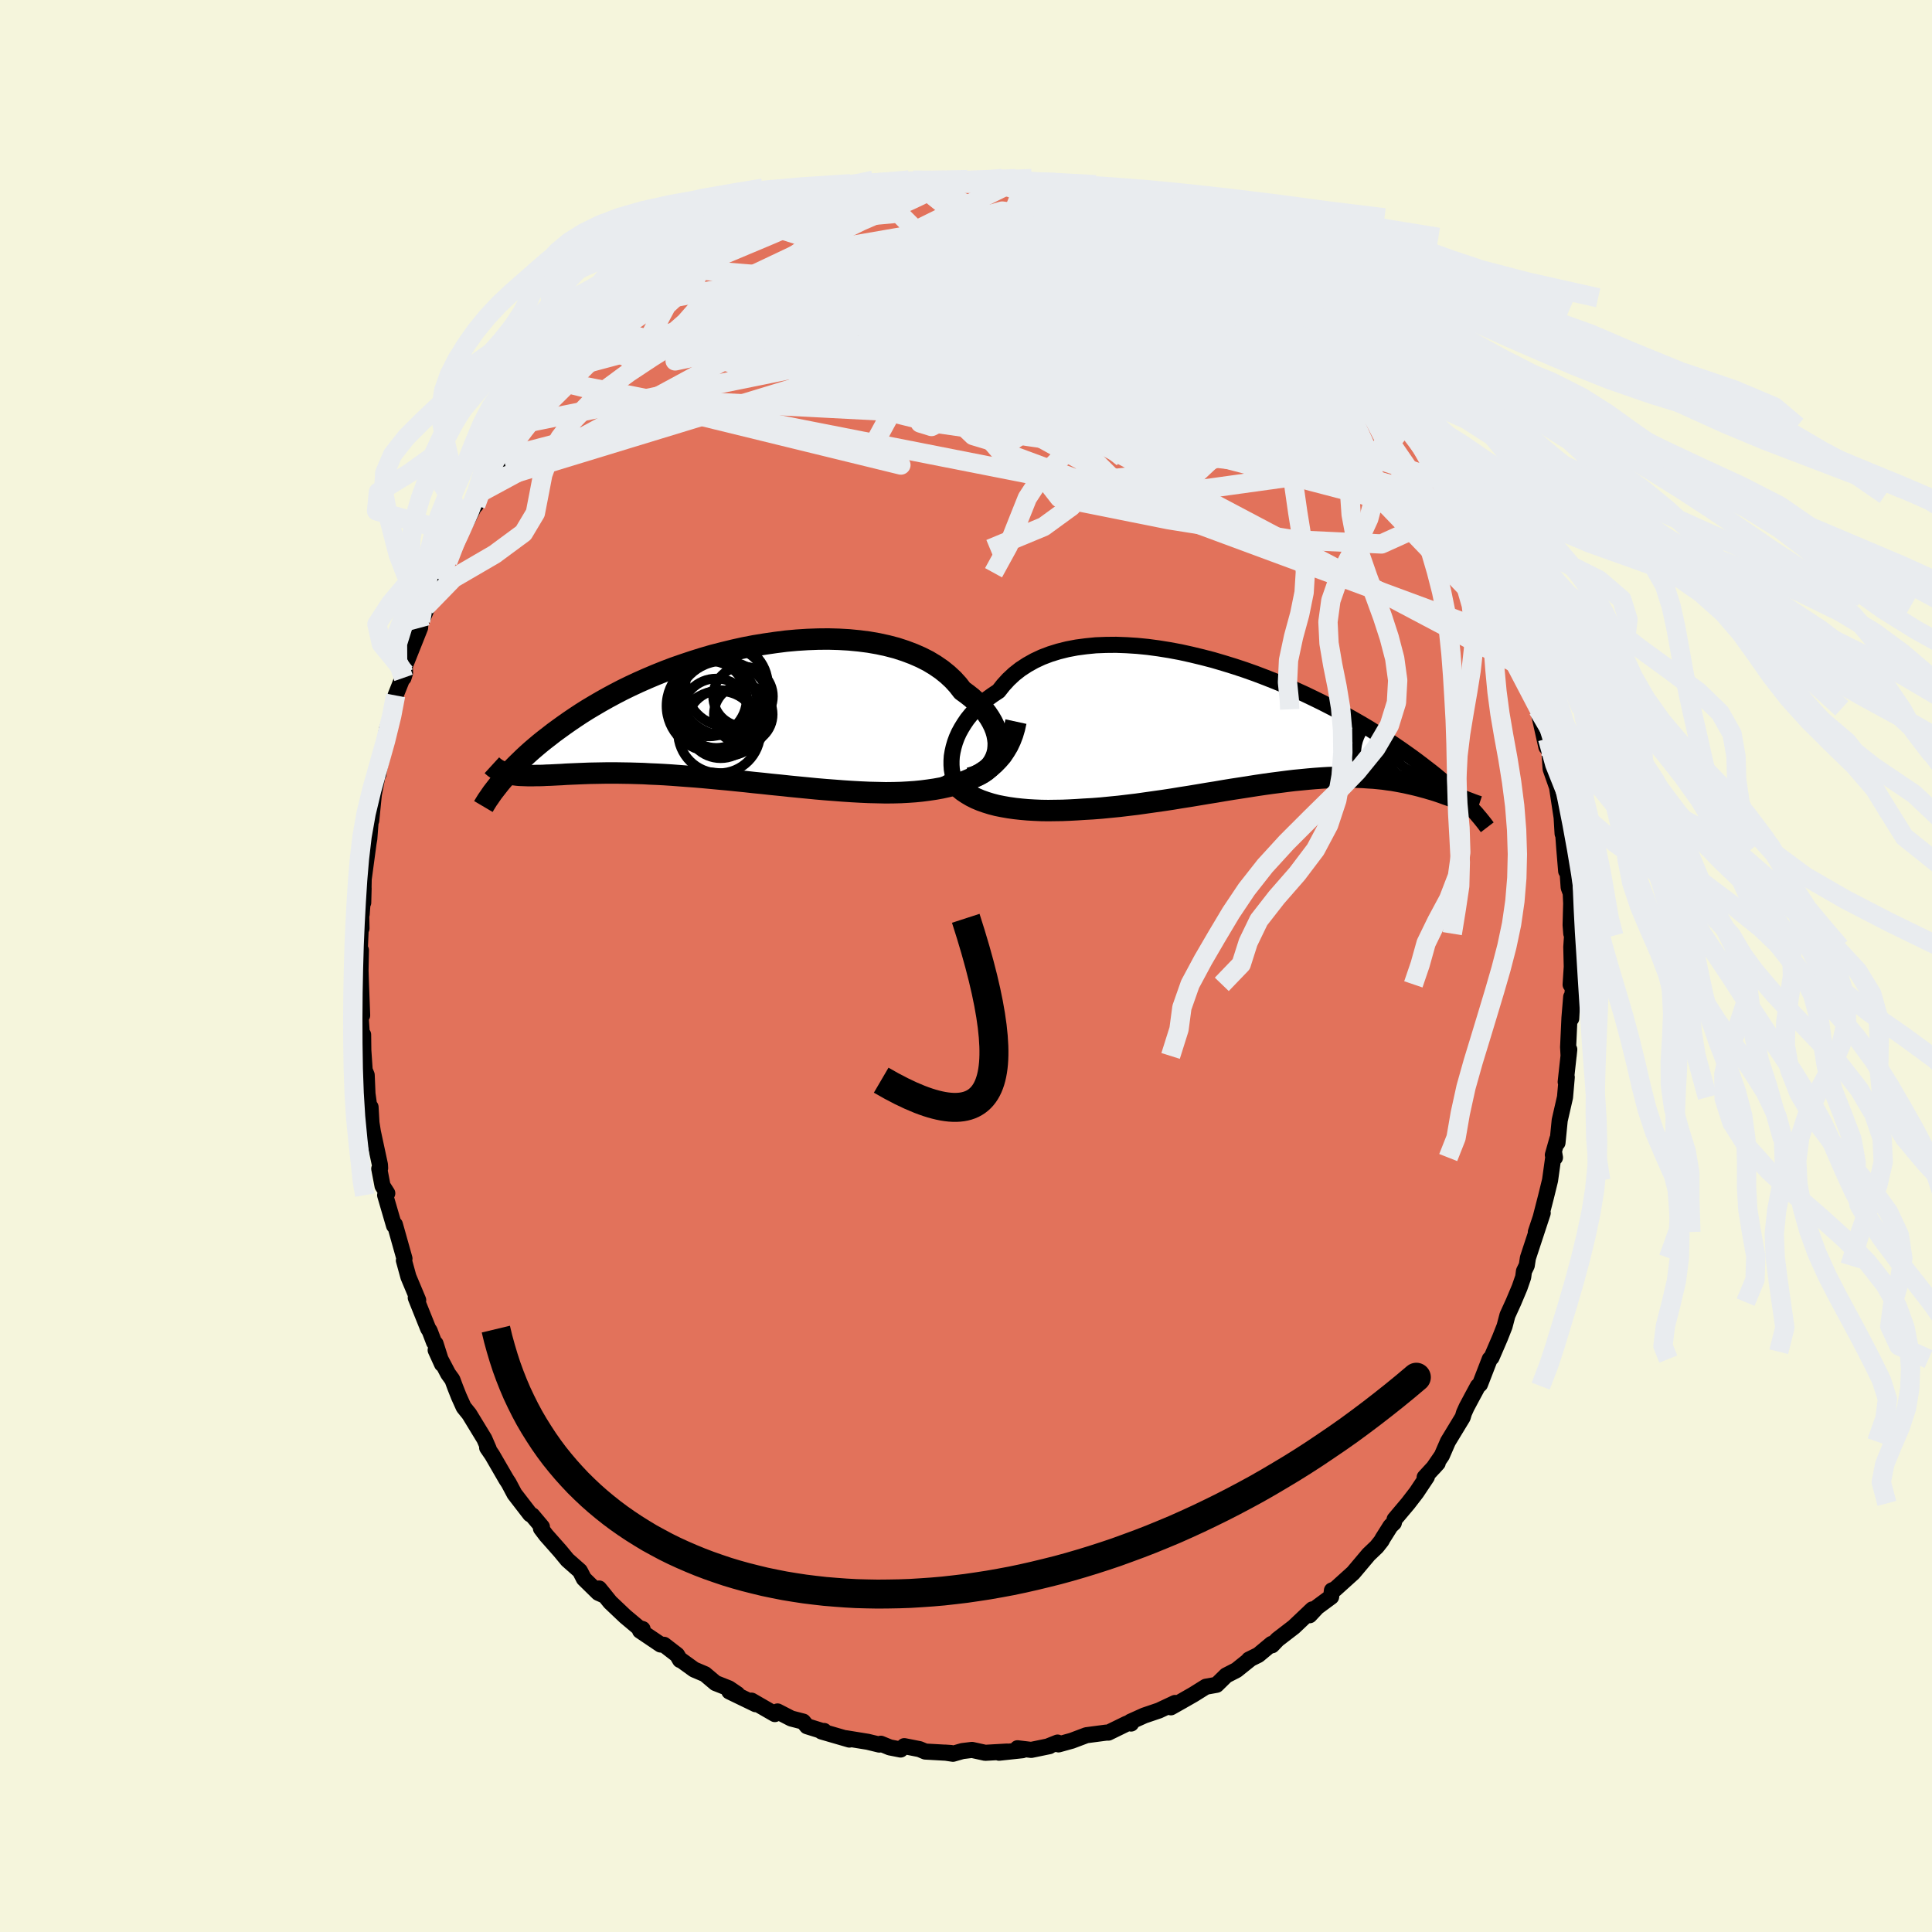 <svg xmlns="http://www.w3.org/2000/svg" width="500" height="500" viewBox="-100 -100 200 200"><defs><clipPath id="c"><path d="m29.62 4.02.04-.4.01-.42-.05-.42-.08-.43-.13-.44-.17-.43-.21-.43-.25-.43-.29-.43-.33-.42-.37-.41-.41-.4-.44-.4-.48-.38-.51-.37-.45-.58-.51-.56-.56-.52-.62-.5-.67-.46-.71-.43-.77-.39-.8-.35-.85-.32-.89-.29-.92-.24-.96-.21-.98-.17-1.01-.13-1.04-.1-1.05-.06-1.07-.03-1.08.01-1.09.04-1.1.07-1.11.1-1.1.14-1.1.16-1.1.18-1.09.21-1.08.24-1.06.26-1.06.27-1.03.3-1.02.32-.99.33-.98.34-.95.36-.92.37-.9.38-.88.39-.84.39-.82.4-.79.41-.76.41-.73.41-.7.41-.67.4-.65.41-.62.41-.59.4-.57.4-.54.39-.52.38-.5.39-.48.37-.46.37-.44.37-.42.36-.39.35-.38.35-.36.35-.34.33-.33.33-.31.32-.29.32-.27.31-.26.3-.25.29.63-.89.2.05.21.04.22.03.22.03.24.03.25.02.26.01.28.01.28.01h.6l.32-.01h.33l.35-.01.35-.02.37-.01.39-.02.4-.02.42-.02.43-.03.45-.02.47-.02.48-.02.51-.02.52-.02.54-.01.56-.01.58-.01h1.22l.64.01.66.01.68.02.69.02.72.04.73.03.75.04.77.05.79.06.8.06.82.06.83.07.85.08.86.08.87.08.88.09.9.09.9.1.91.09.91.1.92.09.93.1.92.09.93.09.92.09.93.08.92.07.91.07.91.06.9.05.89.04.87.02.86.02.85-.01.74-.02.73-.04.72-.05.7-.07.69-.09.68-.1.66-.12.64-.14.63-.17.6-.18.59-.21.56-.24.54-.26.52-.28.49-.32"/></clipPath><clipPath id="b"><path d="m-31.8 3.57.08-.48.11-.48.14-.48.18-.49.22-.49.26-.48.29-.47.32-.47.37-.46.39-.44.43-.44.47-.41.49-.41.53-.38.56-.37.49-.62.54-.59.59-.55.65-.51.69-.45.75-.42.79-.37.84-.32.87-.27.92-.23.95-.18.98-.13 1.01-.1 1.04-.04 1.06-.01 1.08.04 1.09.07 1.11.11 1.12.15 1.12.18 1.13.21 1.13.25 1.12.27 1.12.29 1.12.33 1.1.34 1.09.36 1.07.38 1.05.4 1.04.41 1.02.42.99.43.97.44.94.45.92.45.88.45.86.45.83.46.8.45.78.45.74.44.71.45.68.43.66.43.62.42.6.41.58.41.55.39.53.39.5.38.48.37.47.36.44.35.42.35.4.33.38.33.36.32.34.31.32.3.31.29.29.28.28.28.26.26.24.26-.93-.72-.23-.08-.22-.09-.24-.1-.25-.09-.25-.1-.27-.09-.27-.1-.28-.1-.29-.1-.3-.1-.32-.1-.32-.09-.33-.1-.34-.09-.36-.1-.36-.09-.38-.09-.4-.09-.4-.09-.42-.08-.43-.08-.45-.08-.47-.06-.48-.07-.49-.05-.51-.05-.53-.03-.55-.04-.56-.02-.58-.01h-.59l-.62.01-.63.02-.65.02-.66.04-.69.05-.7.06-.71.07-.74.07-.74.09-.77.1-.78.1-.79.11-.81.12-.83.13-.83.13-.85.13-.86.14-.87.15-.88.14-.89.15-.9.15-.9.14-.91.15-.92.14-.92.13-.92.13-.92.13-.92.11-.92.11-.92.09-.91.09-.9.07-.9.05-.76.05-.75.04-.74.03-.74.01-.72.01-.72-.01-.7-.03-.69-.04-.68-.06-.65-.07-.64-.09-.63-.11-.6-.12-.58-.15-.55-.17"/></clipPath><filter id="a"><feTurbulence baseFrequency=".05" numOctaves="3" result="noise" type="noise"/><feDisplacementMap in="SourceGraphic" in2="noise" scale="2"/></filter></defs><rect width="100%" height="100%" x="-100" y="-100" fill="beige"/><path fill="#E2725B" stroke="#000" stroke-linejoin="round" stroke-width="1.667" d="m62.71.09-.12 1.84.25-.03-.19 3.54V3.2l-.18 2.17-.14 3.03.05.91.07-.67-.37 3.36.11-.49-.18 2.07-.55 2.4-.23 2.32-.02-.37-.46 1.63.22.27-.1-.58-.41 2.94-.41 1.67-.56 2.18-.5 1.5.71-1.97-1.53 4.65-.12.78-.29.6-.08.61-.37 1.07-.64 1.52-.62 1.36-.3 1.14-.47 1.19-.62 1.44-.26.6-.18.16-1.01 2.61-.22.19-.61 1.13-.56 1.05-.27.6-.13.44-1.53 2.52-.63 1.45-.88 1.28.45-.5-1.35 1.47.23-.05-1.08 1.62-.87 1.13-1.39 1.65-.08.37-.34.32-.85 1.35-.06.14-.52.66-.84.8-1.6 1.9-1.86 1.68-.34.14-.08.66-1.45 1.07-.78.84-.01-.33.3-.28-1.92 1.82-1.69 1.3-.57.6-.05-.14-1.37 1.14-.97.48.17-.08L28 72.89l-1.07.55-.99.97-1.11.2-1.28.8-1.24.71-1.1.62.43-.45-1.66.78-1.53.52-1.42.64.06.19.09-.2-.6.24-1.84.9h-.23l-2.05.27-1.51.57-1.37.38-.1-.19-.88.35.04.02-1.89.39-1.42-.17.52.2-2.43.26.85-.12-2.28.13-1.37-.3-.99.12-.98.28-.8-.12.59.04-2.66-.15-.59-.25-1.58-.31-.38.35-1.12-.22-.93-.38-.15.09-1.2-.29-2.28-.37.38.14-2.89-.84.27-.05.05.08-1.82-.57-.39-.48-1.24-.32-1.42-.73-.28.27-2.41-1.39.43.37-2.73-1.32.83.27-.87-.59-1.39-.55-1.09-.92-1.13-.48-1.48-1.07.03.08-.31-.53-1.35-1.04-.36-.03-2.12-1.43.26-.17-.38-.12-1.42-1.19-1.55-1.47-1.15-1.42.62.76-.7-.31-1.5-1.47-.32-.63-.1-.18-1.28-1.13-.75-.91-1.46-1.65-.53-.7.1-.16-1-1.19-.22-.12-1.62-2.1-.6-1.13-.25-.38-1.46-2.52-.52-.76.16.13-.45-1.04-1.56-2.56-.58-.72-.5-1.11-.38-.96-.29-.78-.44-.61-1.29-2.45.66 1.45-.67-2.11-.16-.15-.45-1.18-.16-.24-1.28-3.19.25.25-1.01-2.41-.45-1.64-.02-.06.06-.19-.99-3.52-.09.1-.92-3.15.22-.19-.49-.77-.34-1.77.09-.06-.02-.36-.73-3.4-.19-1.21-.05-1.35.09 1.58-.41-2.97-.08-1.93-.21-.51-.14-2.06-.02-1.61-.14-.15-.2-2.92.24 1.07-.13-3.39-.04-1.26.04-2.1-.16 1.01.16-3.76.06.49-.03-1.74.05.28.2-2.7-.04 1.5.05-2.44.5-3.72.08-.46.13-1.73.03-.41.04.26.27-2.71.51-2.63-.03.54.03-.35.61-2.51.22-1.74.75-2.05.01-.51.15-.99.89-2.23-.07.41.16-.52-.03-.68 1.59-3.99.05-.68-.54 1.48 1.19-2.8-.12-.17 1.03-2.23.53-1.04-.17.44 1.51-3.42-.61 1.58 1.12-2.85.26-.21 1.45-2.85.06.06.69-1.42.66-1.17-.18.17 1.89-2.91.86-1.26-1.04 1.66 1.95-3.19.25.17.69-1.47-.28.86 1.82-2.35.9-.96.68-1.17-.23.25 1.38-1.5.78-.9 1-.75-.29.24.76-1.16 1.2-1.27 2.26-1.79.23-.29 1.61-1.31-.57.68-.23-.22 2.55-1.77.2-.4.47.12 2.08-1.32.17-.31.68-.35.66-.7.95-.4 2.18-1.52-.55.53 2.36-1.44h.6l.52-.53-.04.19 2.13-.98h.38l.49-.33 1.63-.76-.63.32 2.57-.78 1.37-.53.52-.13 1.04-.24 1.74-.22-.02-.2.74.01.35.03 2.67-.58.71.08.84-.1-.86-.27 2.3-.02 1.26.1.91-.02 1.05-.12 1.37.15 1.91-.05-.04-.2 1.28.41.18.04.01-.23 1.31.32 2.46.09-.98.06 1.65.35 1.76.52-.05-.06 2.12.49-.19-.37 2.7 1.05-.09-.38-.19.28 2.42.92.47.13 1.23.44.8.09 1.85 1.12-.04-.14 1.64.95.71.22-1.21-.57 3.09 1.88.63.15.74.39 1.05 1.03-.1-.31 2.08 1.63.06-.08 1.42 1.05 1.32.87 1.12 1.15-.22.15.52-.04 1.51 1.62.76.77 1.18.94.27.58 1.13.92 1.2 1.51.45.25-.41-.13 1.27 1.29-.06.07 1.6 2.03.54.31 1.03 1.85.63.28-.19.09 1.88 2.35.26.84.01-.12 1.19 1.32.24.9 1.11 1.48.51 1.39.06.02.87 1.41 1.21 2.65.2.11.98 2.47.67 1.21-.47-.75.09-.04 1.23 2.98-.34-.91.93 2.29.36 1.32.52 1.17.79 2.73-.24-.98.9 2.18.03.95.56 1.89.3.64-.4-.54.87 3.9.13-.88.14.68.17 2.47.77 2.19-.24-1.18.61 4.01.1 1.68-.06-1.67.23 3.15.2 2.4.13-.12.13 1.81.21.58.05 1.07-.06 2.24.07.89.08.21-.08 1.18.05 2.05-.12 1.84" filter="url(#a)"/><path fill="#fff" d="m-31.8 3.57.08-.48.11-.48.14-.48.18-.49.22-.49.26-.48.29-.47.32-.47.37-.46.39-.44.43-.44.47-.41.49-.41.53-.38.56-.37.49-.62.54-.59.59-.55.65-.51.69-.45.75-.42.79-.37.84-.32.87-.27.92-.23.95-.18.98-.13 1.01-.1 1.04-.04 1.06-.01 1.08.04 1.09.07 1.11.11 1.12.15 1.12.18 1.13.21 1.13.25 1.12.27 1.12.29 1.12.33 1.1.34 1.09.36 1.07.38 1.05.4 1.04.41 1.02.42.99.43.97.44.94.45.92.45.88.45.86.45.83.46.8.45.78.45.74.44.71.45.68.43.66.43.62.42.6.41.58.41.55.39.53.39.5.38.48.37.47.36.44.35.42.35.4.33.38.33.36.32.34.31.32.3.31.29.29.28.28.28.26.26.24.26-.93-.72-.23-.08-.22-.09-.24-.1-.25-.09-.25-.1-.27-.09-.27-.1-.28-.1-.29-.1-.3-.1-.32-.1-.32-.09-.33-.1-.34-.09-.36-.1-.36-.09-.38-.09-.4-.09-.4-.09-.42-.08-.43-.08-.45-.08-.47-.06-.48-.07-.49-.05-.51-.05-.53-.03-.55-.04-.56-.02-.58-.01h-.59l-.62.01-.63.02-.65.02-.66.04-.69.05-.7.06-.71.07-.74.07-.74.09-.77.1-.78.1-.79.11-.81.12-.83.13-.83.13-.85.13-.86.14-.87.15-.88.14-.89.15-.9.15-.9.14-.91.15-.92.14-.92.13-.92.13-.92.13-.92.11-.92.11-.92.09-.91.09-.9.07-.9.05-.76.05-.75.04-.74.03-.74.01-.72.01-.72-.01-.7-.03-.69-.04-.68-.06-.65-.07-.64-.09-.63-.11-.6-.12-.58-.15-.55-.17" filter="url(#a)" transform="translate(30.33 -25.28)"/><path fill="#fff" d="m29.62 4.02.04-.4.01-.42-.05-.42-.08-.43-.13-.44-.17-.43-.21-.43-.25-.43-.29-.43-.33-.42-.37-.41-.41-.4-.44-.4-.48-.38-.51-.37-.45-.58-.51-.56-.56-.52-.62-.5-.67-.46-.71-.43-.77-.39-.8-.35-.85-.32-.89-.29-.92-.24-.96-.21-.98-.17-1.01-.13-1.04-.1-1.05-.06-1.07-.03-1.08.01-1.09.04-1.1.07-1.11.1-1.1.14-1.1.16-1.1.18-1.09.21-1.08.24-1.06.26-1.06.27-1.03.3-1.02.32-.99.33-.98.34-.95.36-.92.37-.9.38-.88.39-.84.39-.82.4-.79.41-.76.41-.73.41-.7.41-.67.4-.65.41-.62.41-.59.4-.57.4-.54.39-.52.38-.5.39-.48.37-.46.37-.44.37-.42.36-.39.35-.38.35-.36.35-.34.33-.33.33-.31.32-.29.32-.27.31-.26.3-.25.29.63-.89.2.05.21.04.22.03.22.03.24.03.25.02.26.01.28.01.28.01h.6l.32-.01h.33l.35-.01.35-.02.37-.01.39-.02.4-.02.42-.02.43-.03.45-.02.47-.02.48-.02.51-.02.52-.02.54-.01.56-.01.58-.01h1.22l.64.01.66.01.68.02.69.02.72.04.73.03.75.04.77.05.79.06.8.06.82.06.83.07.85.08.86.08.87.08.88.09.9.09.9.1.91.09.91.1.92.09.93.1.92.09.93.09.92.09.93.08.92.07.91.07.91.06.9.05.89.04.87.02.86.02.85-.01.74-.02.73-.04.72-.05.7-.07.69-.09.68-.1.66-.12.64-.14.63-.17.6-.18.59-.21.56-.24.54-.26.52-.28.49-.32" filter="url(#a)" transform="translate(-26.33 -26.32)"/><g fill="none" stroke="#000" transform="translate(30.33 -25.28)"><path stroke-linejoin="round" stroke-width="1.667" d="m-30.62 7.18-.26-.21-.24-.26-.2-.29-.17-.33-.14-.37-.1-.39-.07-.41-.03-.44v-.45l.03-.46.08-.48.11-.48.14-.48.18-.49.22-.49.26-.48.29-.47.32-.47.37-.46.39-.44.43-.44.47-.41.49-.41.53-.38.56-.37.49-.62.54-.59.59-.55.65-.51.69-.45.75-.42.79-.37.84-.32.87-.27.92-.23.95-.18.98-.13 1.01-.1 1.04-.04 1.06-.01 1.08.04 1.09.07 1.11.11 1.12.15 1.12.18 1.13.21 1.13.25 1.12.27 1.12.29 1.12.33 1.1.34 1.09.36 1.07.38 1.05.4 1.04.41 1.02.42.99.43.97.44.94.45.92.45.88.45.86.45.83.46.8.45.78.45.74.44.71.45.68.43.66.43.62.42.6.41.58.41.55.39.53.39.5.38.48.37.47.36.44.35.42.35.4.33.38.33.36.32.34.31.32.3.31.29.29.28.28.28.26.26.24.26.23.24.22.24.21.23.19.23.18.21.17.21.16.2.15.19.14.19.13.17" filter="url(#a)"/><path stroke-linejoin="round" stroke-width="2.222" d="m-32.16 5.33.22.42.27.4.31.36.34.34.38.31.42.28.44.26.48.24.5.21.54.19.55.17.58.15.6.12.63.11.64.09.65.07.68.06.69.04.7.03.72.01.72-.01.74-.01.74-.03.75-.04.76-.05.9-.05.9-.07.91-.09.92-.09.92-.11.92-.11.92-.13.92-.13.92-.13.92-.14.91-.15.9-.14.9-.15.89-.15.88-.14.87-.15.86-.14.85-.13.83-.13.83-.13.81-.12.79-.11.78-.1.77-.1.74-.09.74-.07.71-.07.7-.06.69-.05.66-.04.65-.02.63-.02.62-.01h.59l.58.01.56.02.55.04.53.03.51.05.49.05.48.07.47.06.45.08.43.08.42.08.4.09.4.09.38.09.36.09.36.1.34.09.33.1.32.09.32.1.3.1.29.1.28.1.27.1.27.09.25.1.25.09.24.1.22.09.23.08.21.09.2.08.2.08.19.07.18.07.18.07.17.06.16.06.16.05.15.05" filter="url(#a)"/><circle cx="13.248" cy="4.365" r="4.66" clip-path="url(#b)" filter="url(#a)"/><circle cx="15.313" cy="4.335" r="3.586" clip-path="url(#b)" filter="url(#a)"/><circle cx="14.463" cy="6.86" r="4.344" clip-path="url(#b)" filter="url(#a)"/><circle cx="16.948" cy="4.61" r="4.358" clip-path="url(#b)" filter="url(#a)"/><circle cx="16.353" cy="2.77" r="3.32" clip-path="url(#b)" filter="url(#a)"/><circle cx="14.358" cy="3.235" r="4.288" clip-path="url(#b)" filter="url(#a)"/><circle cx="17.038" cy="4.175" r="3.348" clip-path="url(#b)" filter="url(#a)"/><circle cx="15.838" cy="6.26" r="3.27" clip-path="url(#b)" filter="url(#a)"/><circle cx="16.963" cy="1.955" r="3.368" clip-path="url(#b)" filter="url(#a)"/><circle cx="17.423" cy="3.63" r="4.37" clip-path="url(#b)" filter="url(#a)"/></g><g fill="none" stroke="#000" transform="translate(-26.33 -26.32)"><path stroke-linejoin="round" stroke-width="2.222" d="m26.71 6.87.49-.14.45-.18.4-.22.36-.25.31-.28.27-.31.22-.34.18-.36.14-.38.09-.39.04-.4.01-.42-.05-.42-.08-.43-.13-.44-.17-.43-.21-.43-.25-.43-.29-.43-.33-.42-.37-.41-.41-.4-.44-.4-.48-.38-.51-.37-.45-.58-.51-.56-.56-.52-.62-.5-.67-.46-.71-.43-.77-.39-.8-.35-.85-.32-.89-.29-.92-.24-.96-.21-.98-.17-1.01-.13-1.04-.1-1.05-.06-1.07-.03-1.08.01-1.09.04-1.1.07-1.11.1-1.1.14-1.1.16-1.1.18-1.09.21-1.08.24-1.06.26-1.06.27-1.03.3-1.02.32-.99.33-.98.34-.95.36-.92.37-.9.38-.88.39-.84.39-.82.4-.79.41-.76.41-.73.41-.7.41-.67.4-.65.41-.62.41-.59.4-.57.4-.54.39-.52.38-.5.39-.48.37-.46.37-.44.37-.42.36-.39.35-.38.35-.36.35-.34.33-.33.33-.31.32-.29.32-.27.31-.26.3-.25.29-.23.29-.22.28-.21.27-.2.26-.18.26-.17.25-.17.24-.15.24-.14.23-.13.22" filter="url(#a)"/><path stroke-linejoin="round" stroke-width="2.222" d="m31.5 1.02-.15.69-.19.64-.23.6-.26.55-.31.52-.33.49-.38.44-.4.41-.43.38-.46.35-.49.32-.52.28-.54.26-.56.24-.59.21-.6.18-.63.17-.64.14-.66.12-.68.1-.69.09-.7.07-.72.05-.73.04-.74.02-.85.01-.86-.02-.87-.02-.89-.04-.9-.05-.91-.06-.91-.07-.92-.07-.93-.08-.92-.09-.93-.09-.92-.09-.93-.1-.92-.09-.91-.1-.91-.09-.9-.1-.9-.09-.88-.09-.87-.08-.86-.08-.85-.08-.83-.07-.82-.06-.8-.06-.79-.06-.77-.05-.75-.04-.73-.03-.72-.04-.69-.02-.68-.02-.66-.01-.64-.01h-1.22l-.58.01-.56.01-.54.01-.52.02-.51.02-.48.02-.47.02-.45.02-.43.03-.42.02-.4.02-.39.02-.37.01-.35.02-.35.01h-.33l-.32.01h-.6l-.28-.01-.28-.01-.26-.01-.25-.02-.24-.03-.22-.03-.22-.03-.21-.04-.2-.05-.19-.06-.19-.06-.17-.06-.17-.08-.15-.08-.15-.08-.14-.1-.14-.1-.13-.11-.12-.11" filter="url(#a)"/><circle cx=".779" cy="2.105" r="4.258" clip-path="url(#c)" filter="url(#a)"/><circle cx="1.274" cy="-2.19" r="4.624" clip-path="url(#c)" filter="url(#a)"/><circle cx="3.274" cy=".27" r="3.04" clip-path="url(#c)" filter="url(#a)"/><circle cx="1.234" cy="-.315" r="4.946" clip-path="url(#c)" filter="url(#a)"/><circle cx="1.559" cy="-2.765" r="4.266" clip-path="url(#c)" filter="url(#a)"/><circle cx=".049" cy="-.605" r="4.718" clip-path="url(#c)" filter="url(#a)"/><circle cx=".479" cy=".155" r="3.588" clip-path="url(#c)" filter="url(#a)"/><circle cx="-.286" cy="-1.36" r="3.914" clip-path="url(#c)" filter="url(#a)"/><circle cx="3.249" cy="-1.595" r="3.092" clip-path="url(#c)" filter="url(#a)"/><circle cx=".934" cy="1.285" r="3.522" clip-path="url(#c)" filter="url(#a)"/></g><g fill="none" stroke="#E9ECEF" stroke-linejoin="round" stroke-width="2"><path d="m-6.15-81.06-14.6 10.64 6 4.5 8.77-.72 1.53-1.48-4.57.2-5.43 1.97-2.01 2.73 2.95 2.54 6.97 1.86 8.7 1.06 7.89.27 5.31-.4 2.26-.86.09-1.14-.58-1.41-.02-1.78.76-2.12.87-1.96.17-.8-.94 1.14-4.06 2.41-16.44 1.87-45.34 9.9" filter="url(#a)"/><path d="M59.61-26.03 48.02-48.22l-6.5-9.46-5.47-5.41-4.42-3.6-3.29-2.3-2.56-1.42-2.26-.94-2.26-.53-2.34.34-2.17 2.05-1.49 4.3.05 5.92 2.64 5.42 5.46 2.31 4.76-2.01-6.52-5.74L-19-77.65" filter="url(#a)"/><path d="M30.63-71.01 9.22-76.38l-7.93-.42-4.46.72-5.07.87-4.5.78-1.85.42 1.34-.01 3.07-.13 2.28.17-.38.61-2.65.71-1.81.21 2.77-.74 6.63-1.23-.64.35-29.75 5.52" filter="url(#a)"/><path d="m-39.93-62.9 11.37-8.11.63-.22-3.08 2.86-1.46 2.74 2.97 1.43 8 .79 12.01 1.58 13.74 3.11 12.24 3.7 7.32 2.05.32-1.54-6.34-5.14-10.71-6.28-12.89-3.74-14.31 1.41-14.35 5.52-3.99-1.83" filter="url(#a)"/><path d="m4.76-81.06-30.64 15.09-4.23 3.33 8.62-1.8 11.15-2.98 8.7-1.75 5.51.25 3.47 1.93 3.1 2.92 4.22 3.34 5.9 3.3 6.78 2.85 5.86 1.99 3.09.97-.82.08-5.22-.56-9.86-1.07-14.12-1.78-15.14-3.48-4.22-7.2 32.48-11.82" filter="url(#a)"/><path d="m6.08-80.97-8.33 20.79 20.78 11.49 11.16 4.01-1.98-1.94-8.23-4.7-7.86-4.64-4.5-3.37-1.76-2.2L4.05-63l-1.97-.74-.33.74 6.27 3.03 15.88 5.01 19.64 5.33 8.35 3.69" filter="url(#a)"/><path d="m30.63-71.01-33.86.36-11.4.62-5.33.49.31-.46 5.2-.7 7.64.02 7.25 1.05 4.85 1.66 1.99 1.73-.1 1.62-1.38 1.66-2.76 1.68-4.88 1.1-6.95-.39-7.24-2.35-4.87-3.59-.71-3.04 5.35-.48 18.2 4.24 47.4 15.55" filter="url(#a)"/><path d="m23.14-75.78 11.74 11.4-.14 6.92-7.42 1.9-7.22-1.3-5.06-2.43-3.52-1.83-1.63-.34 1.18 1.04 3.32 1.53 3.05 1.08.64.23-1.87-.35-3.5-.38-5.7-.15-7.55.47 4.01 4.65 53.8 19.9" filter="url(#a)"/><path d="M34.85-67.91 18.04-70.7l-.12 3-4.06 1.54-5.67-.04-4.31-.82-2.69-1.17-1.35-1.22.01-.99 1.22-.67 1.7-.49 1.19-.56.07-.68-.87-.5-.91.2-.11 1.43.73 2.89.51 3.97-1.07 4.16-2.84 3.24-3.04 1.56-1.17-.36 2.35-1.52 13.4 2.14 47.05 24.88" filter="url(#a)"/><path d="m30.63-71.01-33.22 1.54-1.55-2.81-2.16.01-7.14 2.79-7.34 3.53-2.8 2.56 3.26 1.04 7.56-.24 8.48-1.15 6.44-1.85 3.16-2.4.45-2.63-.89-2.37-1.2-1.64-1.3-.71-1.78.06-2.52.37-3.07.23-2.97-.06-1.84-.04 1.14.56 7.46 1.38 16.46 1.29 13.39-.78" filter="url(#a)"/><path d="m28.65-72.33-17.09-.95 2.85 6.39 2.67 5.52 2.35 3.32 3.12 1.94 2.43.45.2-1.48-2.04-3.19-3.19-3.83-3.14-3.08-2.47-1.21-1.82 1.18-1.58 3.28-1.81 4.33-2.26 3.87L4.1-53.9.75-54.91l-4.01-3.82-3.03-5.4 6.64-4.13 37.95 3.68" filter="url(#a)"/><path d="M51.02-47.35 7.14-62.41l.31-.59 10.08 3.44 3.5.95-4.66-2.46-8.05-4.2-6.54-4.18-2.71-3.16.88-1.83 2.85-.64 2.94.21 1.77.66.36.77-.43.76-.22.88.65 1.22 1.56 1.68 1.81 1.94.68 1.77-2.83.96-7.53-.28-2.79-.54 38.35-.47" filter="url(#a)"/><path d="m-16.5-78.74 2.23 18.4 15.85 2.31 6.45-3.43-.35-3.97-2.82-3.46L1-71.6l-5.29-1.47-6.68.08-6.36 1.16-3.26 1.01 2.03-.35 7.58-1.77L.67-74.33l14.36 1.97 16.72 7.13 13.57 9.33" filter="url(#a)"/><path d="m39.7-63.08 1.5 4.17-10.72-.64-15.85-1.63-9.62-1.24.75-.98 7.47-1.09 7.96-1.55 3.99-2.27-1.23-2.97-5.35-3.21-7.41-2.63-7.44-1.03-6.79 1.91-10.74 7.48-36.28 19.63" filter="url(#a)"/><path d="M15.27-78.94.37-60.66l15.19 5.58 8.14-2.1-.35-3.72-4.11-1.85-4.7.1-3.53.61-1.13.1 1.86-.41 4.13-.28 4.17.15 1.45.07-2.9-.97-6.58-2.8-7.58-4.86-4.77-6.22-5.12-4.09" filter="url(#a)"/><path d="m37.12-65.52-13.13-5.4.62 4.63-3.66 2.24-8.11-1.99-6.79-3.21-2.08-1.97 1.96-.27 3.13.7 2.02.94.87 1.09 1.58 1.49 2.97 1.62-.78.34-16.52-2.1-38.42 4" filter="url(#a)"/><path d="M51.89-45.94 6.53-57.83l2.25-1.76 6.78 1.56.15-.4-3.17-2.25-1.56-2.26 1.63-1.39 3.56-.7 3.3-.41 1.44-.21-1.15.03-3.61.12-4.98-.17-4.47-.81-1.82-1.32 2.01-1.27 5.22-.65 6.25.18 5.16.83 3.48 1.5 2.57 2.78 4.17 6.51 23.53 24.48" filter="url(#a)"/><path d="m28.55-72.64-43.32 9.17-2.14 3.88 13.71 3.4 11.21 1.6 2.53-1.73-3.87-4.37L1-65.83l-4.38-4.29-2.13-2.6-.17-.85 1.14.42 1.7.98 1.45.79.4.1-1.07-.69-2.53-1.04-3.57-.6-3.85.66-2.8 2.34.21 3.72 4.15 3.96 3.57 2.46-10.57.54-32.13 9.8" filter="url(#a)"/><path d="m-37.26-65.84 5.86 1.25 19.05 2.57 16.27 3.61 7.55 1.33 1.26-1.74-1.22-3.39-1.35-3.19-.92-1.97-1.13-.84-2.33-.4-4.11-.54-5.53-.79-5.61-.85-3.84-.69-.3-.43 4.21-.04 8.56.79 11.6 2.35 12.39 4.56 9.94 6.58 2.15 6.82-16.58 2.3-60.75-11.95" filter="url(#a)"/><path d="M-21.09-76.86.84-69.88l12.6 7.09-3.57.78-9.44-2.72-7.47-3.47-2.59-2.74 2.27-1.35 5.95.15 7.88 1.22 7.84 1.48 6.27 1.08 4.19.64 2.82.87 2.74 2 3.57 3.52 4.13 4.35 3.25 3.55.25.84-4.63-3.23-9.24-6.67-6.26-4.47L45.32-55.9" filter="url(#a)"/><path d="m18.16-77.89 14.92 20.23-12.07 6.57-12.33 1.36.99 1.27 11.3 2.26 13.08 2.09 8.96.42 3.56-1.61-.17-2.57-2.19-1.93-4.91-1.1-11.45-1.97-22.39-3.85-31.45-1.63-21.88 5.71" filter="url(#a)"/><path d="m-21.13-76.67 14.16-1.27 5.17 5.17 6.37 6.83 5.76 4.73 2.34 1.92-.78-.15-1.97-1.33-1.6-1.78-.65-1.67.32-1.19 1.28-.58 2.28-.11 2.88.12 2.56.2 1.81.53 2.44 1.54 5.43 3.09 7.22 3.29-1.44-2.78L4.58-81.1" filter="url(#a)"/><path d="m19.39-77.45-23.5 4.44 6.08 7.31 11.95 4.95 5.9 1.29-.98-1.2-4.71-2.58-5.4-3.27-4.26-3.27-2.2-2.42.36-.92 3.01.72 5 1.96 5.67 2.59 4.9 2.92 3.3 3.46 1.53 4.3-.55 4.66L22-49.25l-5.82-.2-5.71-5.66-29.09-22.54" filter="url(#a)"/><path d="m32.11-70.04.22 8.65-15.7-5.41L3.5-70.24l-5.25-.47.81.53 2.31.18 1.37-.33 1.51-.28 3.73.48 5.53 1.48 3.96 2.26v2.89l.01 3.46L26-58.53l2.55-14.11" filter="url(#a)"/><path d="m-28.66-72.14 30.53 2.52 15.69 5.81 7.34 3.46 3.23 1.65-.57-.09-3.39-1.68-3.91-2.43-2.31-1.91.1-.39 1.89 1.26 2.15 2.19.63 1.99-1.87.84-3.52-.59-2.23-1.31h3.43l14.21 5.32 22.21 16" filter="url(#a)"/><path d="m-42.09-60.5 35.35 8.64-3.09-1.61 2.71-4.97 8.09-4.62 6.61-2.7 3.34-.32 2.35 1.73 3.76 2.73 5.43 2.41 5.73 1.3 4.52.33 2.41.11-.46.31h-4.7l-10.46-1.3-16.14-2.83-18.34-3.1-14.61-1.37-7.96 1.85-7.71 7.64" filter="url(#a)"/><path d="m40.94-61.45-20.62-8.41-4.04.4-6.38 2.85-10.86 3.06-12 1.82-9.25.02-4.37-1.47.6-2.14 4.37-1.82 6.16-.73 5.74.62 3.52 1.53.65 1.47-1.41.31-1.7-1.43-.38-2.89 1.63-3.35 3.48-2.7 4.93-1.35 5.37.45 2.54 3.02-8.83 6.72-45.35 9.2" filter="url(#a)"/><path d="M54.48-40.25 24.95-61.82l-6.07-2.75-7.55.94-8.18.32-5.41-.63-2.01-1.09.32-1.06 1.14-.77.53-.43-.72-.19-1.51-.09-1-.04.67-.05 2.6-.11 3.7-.28 3.57-.48 2.68-.37 2.13.47 2.99 2.2 5.45 3.97 7.71 3.75 5.13-.6-7.47-8.44L-4.6-81.08m-.86-.27 2.95.02 2.45.02 2.13.05 1.94.1 1.92.16 2.02.24 2.18.3 2.37.39 2.56.48 2.66.56 2.68.64 2.6.71 2.5.76 2.47.81 2.62.86 2.98.95 3.53 1.06 4.1 1.15 4.49 1.21 4.43 1.23 3.92 1.21 3.3 1.25 4.18 1.67" filter="url(#a)"/><path d="m-4.6-81.08 1.69-.16 2.05-.05 2.2.02 2.32.08 2.41.17 2.41.25 2.35.32 2.28.4 2.22.46 2.21.51 2.22.57 2.22.64 2.26.72 2.34.8 2.48.87 2.71.94 2.98 1.02 3.27 1.11 3.54 1.18 3.74 1.28 3.85 1.36 3.87 1.43 3.82 1.48 3.74 1.52 3.66 1.55 3.59 1.57 3.54 1.6 3.53 1.63 3.67 1.66 4.09 1.71 4.66 1.78 4.89 1.87 2.94 2.03" filter="url(#a)"/><path d="m-6.15-81.06 1.5-.08 1.7-.08 1.86-.05 1.94.01 2.01.07 2.17.15 2.41.22 2.69.3 2.89.38 2.97.43 2.92.47 2.86.53 2.84.59 2.97.66 3.26.76 3.7.83 4.13.9 4.34.92 4.18.95 3.79 1.03 3.87 1.26 6.28 1.64" filter="url(#a)"/><path d="m-6.15-81.06 1.55-.08 1.71-.08 1.83-.04 1.81.02 1.72.08 1.59.17 1.47.25 1.34.32 1.26.4 1.21.45 1.2.52 1.19.58 1.1.65.94.72.69.8.42.88.21.95.13 1.03.18 1.11.3 1.2.42 1.28.47 1.36.42 1.43.33 1.48.2 1.52.06 1.56-.18 1.58-.57 1.62-1.12 1.64-1.72 1.69-2.17 1.74-2.23 1.81-1.91 1.91-1.35 2.06-.92 2.3-1.05 2.65-1.53 2.79" filter="url(#a)"/><path d="m-8.82-80.48 2.19-.4 2.06-.24 2.22-.11 2.27-.02 2.18.05 2.07.1 1.97.18 1.97.25 2.05.33 2.2.41 2.4.49 2.58.59 2.74.65 2.83.73 2.86.8 2.84.86 2.76.93 2.66 1.01 2.55 1.09 2.44 1.16 2.37 1.22 2.29 1.29 2.26 1.34 2.26 1.39 2.33 1.43 2.49 1.47 2.69 1.5 2.91 1.56 3.1 1.62 3.24 1.7 3.41 1.77 3.67 1.83 4 1.88 4.21 1.94 3.98 2.04 3.07 2.12 1.62 2.34" filter="url(#a)"/><path d="m-9.17-80.51 1.97-.36 1.61-.2 1.89-.12 2.15-.05h2.3l2.41.07 2.53.14 2.64.22 2.72.3 2.84.37 3.03.42 3.35.48 3.77.52 4.18.59 4.44.67 4.42.75 4.08.83 3.53.9 2.93.93 2.61.95 3.09 1.03 4.82 1.26 7.3 1.64" filter="url(#a)"/><path d="m-11.63-80.1 3.24-.29 1.38-.25 1.38-.23 1.62-.18 1.77-.11 1.81-.03 1.75.03 1.69.1 1.63.16 1.56.24 1.52.32 1.47.4 1.42.48 1.36.57 1.28.65 1.16.71 1.01.78.85.85.67.92.54.99.44 1.08.42 1.14.48 1.22.57 1.28.62 1.33.57 1.38.38 1.43.06 1.45-.3 1.48-.6 1.51-.79 1.58-.93 1.72-1.18 1.86-1.38 1.81-1.01 1.26" filter="url(#a)"/><path d="m-14.56-79.2 1.94-.55 1.91-.42 1.85-.34 1.81-.26 1.82-.2 1.87-.13 1.91-.06H.52l2.02.08 2.1.14 2.2.23 2.29.3 2.35.36 2.36.43 2.35.49 2.31.56 2.32.62 2.39.7 2.53.77 2.7.85 2.85.92 2.94.99 2.94 1.07 2.86 1.16 2.72 1.26 2.56 1.35 2.42 1.43 2.4 1.49 2.52 1.52 2.79 1.53 2.99 1.53 3.04 1.56 3.56 1.76" filter="url(#a)"/><path d="m-17.13-78.42 1.8-.94 2.28-.56 2.21-.37 2.08-.29 2.03-.24 2.06-.17 2.12-.12 2.15-.05 2.14.02 2.1.09 2.05.15 2.03.22 2.07.3 2.13.38 2.21.47 2.27.54 2.29.63 2.28.7 2.23.76 2.25.82 2.31.88 2.45.97L33-73.18l2.67 1.14 2.59 1.21 2.41 1.25 2.24 1.3 2.25 1.36 2.57 1.52 3.03 1.75 3.22 2.08" filter="url(#a)"/><path d="m-17.13-78.42 2.87-.94 1.95-.55 1.75-.38 1.79-.29 1.92-.23 2.1-.18 2.26-.12 2.36-.06 2.36.01 2.29.08 2.24.15 2.25.21 2.37.28 2.56.37 2.78.45 3 .54 3.18.61 3.37.69 3.55.75 3.74.79 3.87.84 3.96.93 3.98 1.05 3.98 1.17 3.99 1.26 4.22 1.34 4.87 1.63" filter="url(#a)"/><path d="m-18.13-77.98 2.07-.64 2.31-.68 2.16-.53 2-.4 1.89-.31 1.83-.25 1.82-.17 1.79-.12 1.73-.04 1.63.02 1.54.08 1.46.16 1.42.24 1.45.31 1.5.39 1.58.47 1.63.56 1.64.63 1.57.71 1.41.77 1.22.84 1.02.92.84.99.71 1.06.64 1.15.6 1.21.55 1.27.46 1.33.25 1.39-.02 1.42-.34 1.46-.61 1.47-.74 1.48-.63 1.56-.32 1.76-.11 2.03-.55 2.26" filter="url(#a)"/><path d="m-19-77.65.56-.42.55-.59 1.08-.59 1.67-.52 2.09-.41 2.31-.32 2.42-.26 2.5-.19 2.58-.12 2.65-.06h2.72l2.74.07 2.73.14 2.72.21 2.71.28 2.76.37 2.89.44 3.05.53 3.2.62 3.27.68 3.27.75 3.27.79 3.35.84 3.6.93 3.98 1.05 4.35 1.17 4.49 1.27 4.24 1.34 3.75 1.63" filter="url(#a)"/><path d="m-21.09-76.86 1.51-.63 1.16-.55 1.19-.59 1.46-.58 1.73-.5 1.91-.42 2.02-.34 2.13-.26 2.28-.21 2.45-.13 2.61-.08 2.71-.01 2.76.05 2.81.12 2.93.18 3.13.25 3.46.32 3.88.41 4.3.5 4.62.61 4.7.72 4.53.82 4.44.89 5.27.86" filter="url(#a)"/><path d="m-21.09-76.86 1.54-.63 1.31-.56 1.52-.58 1.73-.58 1.82-.5 1.84-.42 1.86-.34 1.93-.26 2.06-.2 2.22-.14 2.31-.07 2.36-.01 2.34.05 2.31.12 2.31.19 2.39.26 2.54.33 2.73.41 2.94.51 3.07.61 3.07.71 2.9.77 2.63.76 2.31.57 1.72.08" filter="url(#a)"/><path d="m-21.61-76.33.06-.55 1-.75 1.72-.73 1.96-.64 2.07-.54 2.18-.45 2.25-.36 2.27-.29 2.26-.22L-3.6-81l2.24-.08 2.28-.01 2.34.07 2.44.13 2.55.21 2.66.29 2.75.35 2.8.42 2.82.48 2.81.55 2.78.62 2.77.68 2.77.77 2.78.84 2.82.91 2.88.98 3.03 1.07 3.22 1.15 3.42 1.25 3.56 1.35 3.56 1.44 3.54 1.5 3.64 1.53 3.93 1.54 4.08 1.49 2.87 1.31" filter="url(#a)"/><path d="m-22.21-76.33 1.35-.56 1.55-.57 1.7-.57 1.82-.58 1.86-.56 1.84-.5 1.79-.42 1.78-.35 1.81-.27 1.87-.21 1.91-.14 1.93-.08 1.89-.01 1.83.05 1.73.11 1.67.18 1.63.25 1.62.32 1.66.41 1.72.5 1.78.61 1.82.72 1.82.82 1.75.88 1.63.87" filter="url(#a)"/><path d="m-24.57-74.89-.2-1.08 2.3-.83 2.45-.78 2.08-.72 1.82-.64 1.8-.55 1.92-.45 2.05-.38 2.13-.29 2.15-.23 2.14-.15 2.13-.09 2.12-.02 2.13.05 2.17.12 2.2.2 2.26.28 2.31.34 2.38.4 2.44.47 2.51.53 2.63.59 2.76.67 2.89.74 3.02.83 3.08.89 3.06.95 2.97.99 2.88 1.08 2.94 1.25 3.13 1.43 3.11 1.42" filter="url(#a)"/><path d="m-24.02-75.42 1.16-.77 1.17-.65 1.42-.6 1.51-.59 1.54-.58 1.61-.55 1.75-.49 1.89-.42 2.03-.34 2.15-.27 2.27-.19 2.37-.13 2.45-.07 2.53.01 2.62.07 2.69.14 2.78.22 2.85.29 2.9.37 2.95.45 2.95.54 2.95.61 2.93.69 2.93.75 2.9.82 2.91.89 2.93.96 3 1.06 3.12 1.13 3.33 1.21 3.65 1.25 4 1.3 4.25 1.38 4.22 1.52 4.07 1.75 5.11 2.09" filter="url(#a)"/><path d="m-24.02-75.42 1.71-.76 2.04-.65 2.18-.59 2.02-.59 1.75-.58 1.57-.55 1.52-.5 1.58-.42 1.67-.35 1.76-.28 1.8-.21 1.81-.14 1.78-.08 1.69-.01 1.6.05 1.5.11 1.41.19 1.35.25 1.32.33 1.31.41 1.32.51 1.32.61 1.29.7 1.2.77.97.76.49.58-.09.08" filter="url(#a)"/><path d="m-24.02-75.42 1.3-.76.88-.64.91-.6 1.33-.58 1.83-.58 2.1-.55 2.14-.5 2.06-.43 1.99-.35 1.98-.28 2.05-.22 2.15-.15 2.23-.09 2.25-.02 2.24.04 2.19.11 2.2.16 2.26.24 2.38.3 2.6.38 2.85.47 3.13.59 3.22.73 2.6.7" filter="url(#a)"/><path d="m-27.81-72.8 1.6-1.05 1.76-1.02 1.79-.94 1.82-.87 1.86-.8 1.9-.72 1.93-.64 1.95-.56 1.95-.47 1.94-.39 1.91-.3 1.91-.24 1.89-.16 1.89-.1 1.89-.02 1.88.04 1.89.12 1.9.19 1.93.27 1.96.33 1.97.4 1.97.46 1.95.52 1.93.59 1.92.66 1.93.74 1.94.83 1.92.89 1.86.94 1.79.96 1.81 1.04 2.04 1.27 2.62 1.66" filter="url(#a)"/><path d="m-28.66-72.14.96-.79 1.28-.94 1.42-.97 1.6-.93 1.73-.87 1.79-.8 1.79-.72 1.77-.65 1.81-.55 1.89-.48 2-.38 2.1-.31 2.18-.24 2.24-.16 2.27-.1 2.29-.02 2.3.05 2.34.12 2.4.2 2.47.27 2.54.34 2.59.4 2.63.47 2.66.54 2.73.6 2.87.67 3.07.75 3.3.83 3.52.9 3.64.96 3.64 1.03 3.55 1.13 3.4 1.24 3.22 1.37 2.96 1.47 2.74 1.53 3.63 1.6" filter="url(#a)"/><path d="m-30.74-70.82 1.79-1.43 1.37-1.31 1.18-1.17 1.2-.99 1.33-.82 1.49-.71 1.64-.65 1.81-.59 1.98-.56 2.11-.5 2.2-.43 2.24-.37 2.27-.3 2.29-.22 2.35-.17 2.42-.09 2.46-.04 2.48.03 2.51.1 2.52.16 2.57.23 2.64.29 2.75.36 2.97.44 3.32.61 3.4.93" filter="url(#a)"/><path d="m-33.16-69.23.45-.36 1.64-1.02 1.9-1.08 2.05-1.04 2.22-1 2.29-.96 2.19-.92 2-.86 1.82-.81 1.72-.74 1.69-.66 1.69-.58 1.71-.5 1.71-.41 1.69-.34 1.64-.26 1.57-.2 1.47-.12 1.37-.06 1.26.01 1.18.08 1.13.16 1.09.24 1.05.33.96.4.74.44.39.45.07.46.41.69" filter="url(#a)"/><path d="m-34.77-67.92 1.32-.95 1.51-1.13 1.54-1.15 1.59-1.16 1.65-1.15 1.69-1.09 1.72-.97 1.74-.86 1.76-.76 1.8-.68 1.83-.61 1.87-.56 1.89-.49 1.91-.43 1.94-.36 1.96-.3 2-.22 2.03-.15 2.04-.09 2.04-.02 2.02.06 2 .11 1.97.2 1.96.26 1.99.35 2.03.43 2.09.51 2.14.6 2.17.68 2.15.73 2.08.79 2 .83 1.97.92 2.06 1.04 2.22 1.19 2.29 1.23 2.01 1.08" filter="url(#a)"/><path d="m-34.77-67.92 1.07-.94 1.42-1.11 1.63-1.14 1.76-1.16 1.83-1.15 1.82-1.08 1.76-.99 1.7-.86 1.68-.76 1.7-.68 1.75-.61 1.79-.57 1.84-.51 1.86-.45 1.87-.38 1.89-.31 1.95-.24 2-.18 2.04-.11 2.05-.04 1.99.02 1.9.08 1.81.15 1.74.22 1.72.29 1.7.32 1.82.22" filter="url(#a)"/><path d="m-35-67.63 1.17-1.06 1.05-.91 1.32-1.02 1.53-1.05 1.65-1.03 1.74-1 1.78-.96 1.82-.92 1.84-.87 1.85-.8 1.87-.74 1.88-.66 1.9-.58 1.91-.5 1.91-.42 1.92-.34 1.92-.26 1.93-.19 1.92-.12 1.91-.05 1.91.02 1.9.09 1.91.16 1.97.25 2.02.32 2.08.39 2.08.44 2.01.47 1.95.51 1.96.58 2.06.68 2 .82" filter="url(#a)"/><path d="m-35-67.63.25-1.05.06-.89 1.1-1 1.77-1.04 1.94-1.02 1.85-1 1.7-.95 1.59-.92 1.55-.87 1.6-.82 1.69-.76 1.76-.69 1.82-.6 1.9-.52 1.99-.44 2.1-.36 2.21-.29 2.31-.21 2.43-.15 2.62-.08 2.89-.07 3.04-.15" filter="url(#a)"/><path d="m-37.26-65.84 1.84-1.6 1.61-1.27 1.43-1.18 1.32-1.16 1.36-1.15 1.52-1.15 1.69-1.08 1.77-.98 1.76-.87 1.69-.77 1.66-.69 1.68-.63 1.76-.57 1.86-.52 1.96-.46 2.01-.39 2.06-.32 2.12-.26 2.2-.19 2.29-.12 2.35-.05 2.28.01 2.09.05 2.07.09 3.1.22" filter="url(#a)"/><path d="m-38.46-64.57 2.5-2.31 1.43-1.44 1.29-1.14 1.49-1.06 1.62-1.05 1.66-1.02 1.65-.99 1.64-.96 1.65-.93 1.67-.87 1.72-.82 1.78-.76 1.85-.69 1.93-.61 1.96-.53 1.99-.44 1.98-.36 1.97-.29 1.96-.22 1.98-.15 2.07-.08 2.19-.07 2.16-.15" filter="url(#a)"/><path d="m-38.46-64.57 2.52-2.33 1.56-1.45 1.33-1.15 1.37-1.08 1.48-1.06 1.61-1.03 1.71-1.01 1.77-.96 1.8-.92 1.81-.86 1.81-.81 1.84-.74 1.87-.66 1.91-.58 1.94-.5 1.98-.41 2.01-.34 2.03-.26 2.04-.19 2.05-.12 2.05-.05 2.05.03 2.07.09 2.09.17 2.15.25 2.2.32 2.24.39 2.25.44 2.21.49 2.16.55 2.15.62 2.2.73 2.33.87 2.45 1.03 2.52 1.2" filter="url(#a)"/><path d="m-39.22-63.41 1.78-2.11 1.52-1.66 1.48-1.38 1.47-1.24 1.38-1.18 1.24-1.16 1.1-1.14 1-1.08.96-.99.98-.88 1.1-.78 1.32-.69 1.62-.64 1.93-.58 2.16-.53 2.3-.47 2.4-.4 2.5-.33 2.64-.26 2.86-.2 3.11-.13 3.39-.05 3.49.04 3.03.15" filter="url(#a)"/><path d="m-39.22-63.41.15-2.11.21-1.66 1.25-1.38 1.76-1.24 1.68-1.18 1.34-1.16 1.13-1.14 1.15-1.08 1.36-.99 1.61-.88 1.8-.78 1.87-.69 1.84-.64 1.76-.58 1.75-.53 1.82-.47 2.04-.4 2.36-.33 2.76-.26 3.2-.2 3.64-.13 4.05-.05 4.23.04 3.65.15" filter="url(#a)"/><path d="m-38.93-63.65.97-1.44 1.26-1.66.48-1.4-.17-1.2-.18-1.11.35-1.06 1.12-1.03 1.8-1 2.17-.96 2.26-.92 2.1-.88 1.86-.83 1.65-.76 1.6-.69 1.73-.62 2.01-.53 2.31-.44 2.55-.37 2.72-.29 2.86-.22 3.09-.14 3.41-.09 3.78-.07 3.99-.15" filter="url(#a)"/><path d="m-39.93-62.9.72-1.08.81-1.56.72-1.52 1.13-1.38 1.61-1.27 1.84-1.2 1.81-1.17 1.67-1.14 1.55-1.08 1.47-1 1.43-.89 1.44-.78 1.51-.7 1.65-.64 1.84-.59 2.02-.54 2.18-.47 2.28-.41 2.32-.33 2.37-.27 2.46-.22 2.72-.14 3.17-.06 3.8.03" filter="url(#a)"/><path d="m-40.71-62 5.56-1.49 4.32-1.58 1.78-1.56 1.21-1.38 1.54-1.24 1.91-1.13 2.13-1.07 2.18-1.03 2.11-1 1.94-.97 1.76-.93 1.68-.88 1.71-.84 1.77-.77 1.72-.7 1.49-.63 1.15-.54.85-.46.75-.37.85-.3.95-.24.83-.15.45-.03" filter="url(#a)"/><path d="m-42.09-60.5 1.61-1.85 1.37-1.59 1.3-1.58 1.2-1.51 1.21-1.39 1.37-1.3 1.58-1.23 1.78-1.19 1.9-1.13 1.93-1.06 1.89-.98 1.82-.88 1.75-.79 1.72-.71 1.73-.63 1.77-.58 1.85-.51 1.93-.44 2.02-.38 2.11-.31 2.23-.24 2.34-.17 2.43-.1 2.51-.04 2.55.03 2.55.1 2.54.17 2.54.23 2.58.32 2.66.4 2.82.49 3.01.61 3.13.72 3.16.82 3.18.89 3.17.88" filter="url(#a)"/><path d="m-42.54-59.58-4.14-1.24 2.11-1.48 2.11-1.54.67-1.53-.44-1.49-.68-1.38-.17-1.3.79-1.23 1.82-1.18 2.58-1.15 2.93-1.09 2.84-1.01 2.5-.91 2.08-.8 1.81-.71 1.74-.64 1.84-.61 1.97-.56 2.06-.5 2.1-.41 2.27-.33 2.51-.32 1.65-.36" filter="url(#a)"/><path d="m-44.98-57.13 1.22-1.59 1.27-1.61 1.01-1.55.86-1.54.91-1.53 1.1-1.47 1.35-1.37 1.61-1.28 1.8-1.18 1.9-1.11 1.91-1.06 1.87-1.02 1.81-.97 1.76-.94 1.73-.88 1.74-.83 1.78-.77 1.85-.69 1.93-.62 2.02-.53 2.09-.46 2.12-.37 2.15-.29 2.16-.22 2.18-.15 2.23-.09 2.27-.02 2.21.03 2.04.12 1.75.15" filter="url(#a)"/><path d="m-44.98-57.13-.83-1.6.53-1.62.31-1.56.21-1.55.35-1.53.72-1.47 1.28-1.38 1.81-1.27 2.17-1.19 2.25-1.12 2.09-1.06 1.83-1.01 1.57-.98 1.43-.92 1.47-.88 1.66-.81 1.94-.75 2.25-.68 2.51-.6 2.68-.51 2.77-.44 2.79-.36 2.8-.28 2.81-.2 2.87-.14 2.95-.06 3.07.01 3.2.07 3.36.16 3.54.24 3.79.31 3.99.39 4.05.44 3.89.47 3.75.49 4.24.56 5.14.6" filter="url(#a)"/><path d="m-45.67-55.66.55-1.32.94-1.78.77-1.74.72-1.65.92-1.6 1.26-1.55 1.5-1.48 1.55-1.4 1.45-1.32 1.36-1.25 1.36-1.2 1.46-1.14 1.58-1.08 1.69-.99 1.77-.91 1.82-.81 1.88-.72 1.97-.66 2.05-.59 2.15-.54 2.22-.47 2.29-.4 2.38-.34 2.5-.26 2.66-.2 2.83-.13 2.94-.05h2.89l2.7.04 2.74.09 4.19.23" filter="url(#a)"/><path d="m-45.67-55.66-.62-1.29 1.34-1.76 1.23-1.72.59-1.64-.15-1.58-.71-1.54-.89-1.48-.57-1.39.07-1.32.73-1.24 1.21-1.2 1.47-1.16 1.63-1.11 1.81-1.04 1.99-.93 2.02-.8 1.8-.7 1.51-.65 1.6-.63 2.44-.64 3.41-.59 2.73-.45" filter="url(#a)"/><path d="m-45.67-55.66 1.1-1.32 1.47-1.78 1.57-1.74 1.67-1.66 1.74-1.6 1.75-1.55 1.72-1.48 1.68-1.4 1.66-1.33 1.64-1.25 1.65-1.2 1.65-1.14 1.65-1.07 1.65-.99 1.65-.9 1.67-.81 1.69-.73 1.72-.65 1.77-.59 1.8-.53 1.83-.46 1.84-.4 1.85-.33 1.89-.26 1.91-.19 1.94-.12 1.92-.06 1.86.01 1.75.07 1.63.14 1.56.22 1.48.33 1.38.42" filter="url(#a)"/><path d="m-45.67-55.66.69-1.33-.37-1.79-.78-1.74.27-1.66 1.49-1.61 2.07-1.55 1.97-1.48 1.48-1.4.97-1.33.67-1.25.67-1.2.96-1.14 1.34-1.06 1.71-.98 1.93-.9 2.01-.8 2-.73 2-.65 2.06-.59 2.19-.52 2.4-.45 2.65-.39 2.89-.32 3.14-.25 3.36-.18 3.51-.11 3.59-.04 3.61.02 3.58.08 3.55.16 3.56.23 3.65.29 3.87.38 4.25.47 4.83.59 5.44.73 5.78.71" filter="url(#a)"/><path d="m-47.87-52.64-1.3-2.3.81-1.9.2-1.82-.16-1.74.2-1.66 1.01-1.61 1.86-1.55 2.44-1.48 2.63-1.4 2.44-1.33 2.04-1.26 1.61-1.2 1.3-1.15 1.18-1.08 1.26-1.01 1.44-.91 1.68-.81 1.89-.73 2.05-.66 2.16-.6 2.26-.55 2.34-.48 2.42-.41 2.53-.34 2.69-.27 2.94-.21 3.28-.14 3.64-.05 3.8.04 3.16.15" filter="url(#a)"/><path d="m-47.87-52.64 1.67-2.28 1.42-1.89 1.4-1.81 1.38-1.72 1.4-1.66 1.43-1.6 1.49-1.54 1.54-1.48 1.57-1.4 1.59-1.33 1.62-1.25 1.67-1.21 1.7-1.16 1.75-1.11 1.75-1.03 1.73-.92 1.68-.82 1.66-.71 1.69-.66 1.8-.62 1.91-.61 1.91-.53 1.69-.37 1.28-.13" filter="url(#a)"/><path d="m-46.83-54.3.7-1.42.1-1.43.03-1.5.54-1.53 1.05-1.54 1.19-1.53 1.1-1.51.99-1.46.98-1.38 1.07-1.29 1.17-1.19 1.2-1.13 1.19-1.06 1.2-1.02 1.28-.99 1.45-.95 1.73-.9 2.06-.86 2.41-.8 2.68-.74 2.76-.66 2.65-.56 2.42-.47 2.27-.4 2.94-.44" filter="url(#a)"/><path d="m-50.75-47.71.85-2.33.64-1.83.64-1.62.44-1.62.08-1.68-.1-1.71.09-1.7.63-1.66 1.27-1.61 1.73-1.56 1.9-1.49 1.79-1.41 1.55-1.35 1.27-1.28 1.05-1.22.92-1.16.9-1.09.98-1.02 1.19-.92 1.51-.83 1.91-.74 2.3-.67 2.59-.61 2.7-.56 2.64-.49 2.52-.42 2.51-.35 2.73-.29 3.22-.23 4-.15 4.43-.1" filter="url(#a)"/><path d="m-52.52-44.71-8.5-2.4.19-1.95 3.22-1.97 2.75-1.98 1.08-1.89-.08-1.78-.15-1.68.58-1.61 1.52-1.58 2.16-1.54 2.29-1.51 2-1.45 1.54-1.38 1.11-1.31.86-1.22.86-1.15 1.07-1.09 1.42-1.04 1.85-1 2.24-.95 2.52-.91 2.64-.85 2.64-.8 2.57-.73 2.53-.65 2.52-.57 2.53-.48 2.58-.39 2.7-.32 2.84-.25 2.54-.23" filter="url(#a)"/><path d="M-52.52-44.71v-2.41l-1.25-1.96-1.18-1.97-.13-1.99.88-1.89 1.34-1.78 1.4-1.69 1.35-1.62 1.4-1.58 1.57-1.54 1.73-1.5 1.81-1.45 1.82-1.38 1.78-1.31 1.75-1.22 1.73-1.15 1.72-1.09 1.7-1.04 1.65-.99 1.63-.95 1.65-.9 1.78-.84 1.98-.78 2.23-.71 2.45-.63 2.57-.55 2.61-.47 2.58-.38 2.57-.31 2.63-.23 2.78-.15 2.99-.1 3.17-.04 3.16.03 2.85.22" filter="url(#a)"/><path d="m-53.64-41.86 1.08-2.81 1.11-2.56 1.15-2.25 1.07-1.94.98-1.75.93-1.68.93-1.67.94-1.69.98-1.68 1.02-1.65 1.07-1.62 1.12-1.57 1.13-1.51 1.07-1.43.98-1.35.95-1.26 1.08-1.22 1.4-1.2 1.82-1.22 2.11-1.19 1.98-1.04 1.4-.71" filter="url(#a)"/><path d="m-54.54-40.02.86-2.14 1.18-2.47 1.1-2.43.82-2.22.62-1.97.56-1.8.65-1.7.82-1.69.98-1.69 1.16-1.68 1.33-1.65 1.45-1.62 1.5-1.58 1.44-1.52 1.28-1.44 1.14-1.35 1.13-1.26 1.32-1.21 1.71-1.2 2.16-1.25 2.43-1.3 2.02-1.14m-29.05 39.14 2.87-2.95 4.26-2.48 2.99-2.21 1.23-2.06.39-2.01.38-1.98.71-1.93 1.07-1.87 1.37-1.8 1.65-1.71 1.93-1.64 2.17-1.6 2.34-1.55 2.39-1.51 2.32-1.46 2.12-1.39 1.86-1.31 1.61-1.23 1.41-1.17 1.3-1.1 1.31-1.05 1.4-1 1.53-.96 1.66-.91 1.77-.85 1.79-.8 1.68-.73 1.47-.65 1.22-.57 1-.48.87-.39.85-.32.86-.24.84-.16.94-.03" filter="url(#a)"/><path d="m-56.46-35.7.26-1.52-.74-1.61-1.07-1.76-.76-1.98-.56-2.15-.56-2.2-.4-2.12.12-2 .81-1.89 1.41-1.8 1.75-1.75 1.82-1.72 1.76-1.69 1.64-1.66 1.53-1.62 1.39-1.57 1.19-1.51.95-1.44.72-1.36.58-1.31.59-1.24.72-1.19.97-1.11 1.25-1.05 1.5-.94 1.73-.85 2.01-.76 2.37-.68 2.83-.63 3.27-.59 3.44-.52 3.3-.41 3.47-.31 5.21-.34" filter="url(#a)"/><path d="m-56.51-35.02-.14-.52.48-1.95.42-2.38.37-2.36.52-2.23.74-2.11.88-2.03.88-1.99.8-1.93.74-1.87.76-1.8.9-1.71 1.13-1.64 1.39-1.6 1.57-1.56 1.64-1.53 1.56-1.49 1.4-1.43 1.26-1.34 1.23-1.24 1.38-1.16 1.63-1.08 1.82-1.04 1.83-1.01 1.85-1.07 2.35-1.24" filter="url(#a)"/><path d="m-58.07-30.35-2.45-2.99-.46-2.04 1.41-2.16 1.95-2.32 1.8-2.31 1.38-2.23.89-2.13.41-2.05-.02-2-.33-1.94-.43-1.87-.33-1.8-.08-1.73.26-1.65.57-1.61.79-1.57.94-1.52 1.04-1.48 1.15-1.41 1.25-1.34 1.33-1.25 1.33-1.17 1.25-1.1 1.21-1.05 1.34-1.01 1.72-.98 2.25-.94 2.7-.89 2.85-.87 2.71-.98" filter="url(#a)"/><path d="m-58.23-29.83-.71-2.03-.01-2.44.87-2.19 1-1.95.79-1.89.58-1.97.52-2.09.64-2.14.84-2.11 1.04-2.01 1.17-1.87 1.21-1.78 1.2-1.73 1.16-1.7 1.12-1.69 1.07-1.67 1.11-1.65 1.29-1.61 1.57-1.6 1.76-1.55 1.72-1.47 1.65-1.57" filter="url(#a)"/><path d="m-58.16-30.24-.68-1.25-.01-1.89.63-2.02.52-2.17.14-2.28-.01-2.28.13-2.22.39-2.14.62-2.07.75-2.01.83-1.94.89-1.88.97-1.8 1.04-1.73 1.12-1.67 1.24-1.62 1.36-1.56 1.53-1.53 1.7-1.47 1.85-1.4 1.93-1.33 1.95-1.25 1.91-1.18 1.81-1.11 1.73-1.06 1.67-1.01 1.71-.97 1.84-.93 2-.89 2.15-.83 2.24-.78 2.33-.7 2.57-.6 3.2-.51m-44.94 52.31-.4 2.1-.64 2.61-.73 2.59-.7 2.49-.58 2.42-.42 2.38-.27 2.3-.19 2.24-.14 2.21-.12 2.22-.1 2.3-.07 2.42-.05 2.54-.02 2.62.01 2.64.04 2.59.09 2.5.15 2.43.23 2.4.26 2.34.22 2.05.24 1.34M60.21-23.55l.74 2.67 1.08 2.71 2.06 2.76 3.06 2.64 3.53 2.51 3.42 2.4 2.91 2.35 2.2 2.31 1.34 2.3.47 2.33-.3 2.37-.8 2.42-.89 2.47-.58 2.5.03 2.51.8 2.5 1.56 2.47 2.19 2.45 2.6 2.42 2.75 2.39 2.64 2.38 2.3 2.36 1.82 2.32 1.29 2.28.79 2.2.41 2.14.15 2.08-.08 2.04-.33 2.02-.66 2.01-.85 1.97-.76 1.87-.35 1.83.58 2.2" filter="url(#a)"/><path d="m60.08-22.67 1.95 1.27 4.42 2.4 5.37 2.53 4.74 2.51 3.67 2.49 2.82 2.46 2.26 2.43 1.94 2.43 1.68 2.44L90.25.75l.8 2.46.11 2.46-.56 2.45-1.08 2.44-1.28 2.42-1.15 2.41-.78 2.39-.31 2.39.12 2.41.45 2.42.67 2.4.87 2.37 1.04 2.3 1.16 2.25 1.19 2.2 1.16 2.17 1.1 2.13 1.01 2.06.62 1.96-.26 1.98-.85 2.41" filter="url(#a)"/><path d="m59.21-26.57 1.67 2.85 3.1 2.72 3.23 2.75 2.53 2.71 1.69 2.63 1.15 2.51 1.02 2.41 1.19 2.36 1.42 2.31 1.54 2.31 1.54 2.32 1.53 2.37 1.58 2.41 1.63 2.46 1.65 2.49 1.55 2.51 1.36 2.5 1.16 2.47 1.06 2.45 1.1 2.41 1.3 2.39 1.55 2.39 1.77 2.37 1.85 2.34 1.77 2.29 1.52 2.21 1.12 2.12.56 2.05-.04 2-.17 2.01.68 2.18.36 2.95" filter="url(#a)"/><path d="m59.61-26.03 2.43 2.4 1.75 2.17.28 2.36-.15 2.45-.03 2.47.18 2.45.33 2.43.41 2.41.52 2.4.62 2.41.7 2.43.73 2.44.72 2.43.65 2.43.6 2.43.56 2.42.61 2.38.76 2.3.95 2.24 1.02 2.3.69 2.61-.18 2.99-1.04 2.9" filter="url(#a)"/><path d="m58.72-29.51.52 2.07.84 1.87 1.1 2.17 1.03 2.44.75 2.6.44 2.63.22 2.58.11 2.52.08 2.43.1 2.37.12 2.32.15 2.32.14 2.32.15 2.36.15 2.4.16 2.46.19 2.49.19 2.51.16 2.5.07 2.48-.07 2.44-.24 2.41-.39 2.39-.51 2.39-.58 2.39-.64 2.37-.68 2.33-.68 2.24-.63 2.08-.64 1.94-.84 2.18m-2.74-78.1 3.03 2.96 2.15 2.16 1.73 1.95 1.95 2 2.13 2.19 2.07 2.39 1.94 2.51 1.93 2.57 2.15 2.56 2.44 2.51 2.55 2.44 2.26 2.39 1.62 2.34.78 2.33.07 2.33-.34 2.36-.35 2.4-.04 2.45.44 2.49.99 2.52 1.49 2.5 1.88 2.48 2.1 2.45 2.06 2.41 1.72 2.39 1.12 2.39.36 2.4-.36 2.4-.69 2.36-.3 2.27.94 2.03 3.07 1.37" filter="url(#a)"/><path d="m55.46-38.22 1.2 3.35 1.02 2.79.86 2.29.77 2.05.71 2.05.68 2.17.66 2.34.63 2.48.62 2.55.62 2.54.6 2.5.55 2.44.46 2.36L65.2-4l.23 2.28.1 2.28-.01 2.3-.09 2.35-.11 2.43-.1 2.5-.07 2.58-.01 2.59.05 2.48.18 2.25.33 2.15" filter="url(#a)"/><path d="m54.57-40.29 1.01 2.5 1.2 2.85 1.32 2.64 1.3 2.33 1.2 2.15 1.07 2.12 1.07 2.21 1.23 2.35 1.58 2.47 2.04 2.53 2.53 2.54 2.94 2.5 3.16 2.44 3.16 2.38 2.89 2.33 2.41 2.3 1.8 2.3 1.17 2.33.65 2.38.35 2.44.4 2.5.7 2.54 1.01 2.56.95 2.5.44 2.43-.02 2.32.31 2.05.49.87" filter="url(#a)"/><path d="m54.48-40.25 4.46 2.39 1.35 2.09 1.24 2.13 1.51 2.25 1.44 2.34 1.04 2.37.59 2.39.32 2.39.28 2.41.4 2.43.59 2.45.74 2.45.84 2.44.91 2.44.91 2.43.83 2.43.67 2.45.42 2.45.13 2.45-.1 2.45-.15 2.46.01 2.45.33 2.41.64 2.3.68 2.19.37 2.2v2.68l.11 3.47" filter="url(#a)"/><path d="m53.3-43.18 1.2 2.32.99 1.68 1.33 2.04 1.61 2.32 1.7 2.38 1.7 2.31 1.67 2.22 1.57 2.22 1.33 2.28.95 2.38.54 2.45.21 2.52.1 2.52.23 2.49.49 2.46.8 2.4 1 2.37 1.03 2.35.89 2.35.64 2.38.35 2.41.09 2.46-.07 2.49-.13 2.51-.11 2.51-.03 2.49.07 2.45.16 2.43.18 2.4.12 2.4-.06 2.41-.31 2.41-.56 2.37-.58 2.27-.25 2.05.55 1.37" filter="url(#a)"/><path d="m51.89-45.94 3.13 2.65 2.82 2.12 1.96 1.95 1.49 2.11 1.1 2.28.68 2.33.35 2.28.23 2.24.34 2.24.64 2.29 1 2.37 1.31 2.45 1.46 2.5 1.41 2.51 1.2 2.5.92 2.45.71 2.41.62 2.37.71 2.35.94 2.35 1.25 2.38 1.53 2.41 1.72 2.45 1.75 2.49 1.59 2.52 1.21 2.52.67 2.49.09 2.45-.34 2.42-.46 2.4-.25 2.4.1 2.42.31 2.43.34 2.41.35 2.42-.63 2.51" filter="url(#a)"/><path d="m50.96-47.37 1.21 1.86 1.63 2.17 2 2.05 2.51 2.02 2.76 2.14 2.53 2.25 1.98 2.3 1.34 2.27.82 2.24.48 2.25.35 2.29.37 2.37.5 2.44.68 2.5.87 2.51L72-11.22l1.05 2.45.97 2.41.79 2.37.6 2.34.48 2.35.5 2.36.65 2.41.84 2.45.96 2.49.89 2.53.67 2.53.34 2.5.07 2.45-.01 2.4.13 2.37.39 2.4.44 2.45-.08 2.43-.97 2.33M50.96-47.37l-.22 1.82-.22 2.14.45 2.01.74 1.97.6 2.08.27 2.22-.04 2.29-.25 2.25-.35 2.18-.37 2.14-.36 2.19-.28 2.29-.12 2.41.1 2.52.23 2.56.08 2.53-.34 2.46-.91 2.37-1.24 2.31-1.1 2.26-.62 2.22-.7 2.05" filter="url(#a)"/><path d="m50.96-47.37 1.3 1.82 2.13 2.15 3.07 2.02 3.39 1.97 3.14 2.09 2.9 2.22 2.96 2.29 3.09 2.25 2.9 2.19 2.22 2.15 1.24 2.2.41 2.3.07 2.42.37 2.52 1.18 2.55 2.27 2.52 3.33 2.46 4.11 2.37 4.46 2.31 4.55 2.22 4.94 2.13 5.55 1.92 2.59 1.5" filter="url(#a)"/><path d="m49.1-51.14 2.58 2.19 3.79 2.33 2.66 2.36 1.49 2.22 1.05 2.1 1.05 2.04 1.12 2.06 1.17 2.14 1.27 2.21 1.45 2.28 1.68 2.34 1.89 2.38 1.98 2.4 1.92 2.43 1.74 2.44 1.49 2.45 1.25 2.46 1.12 2.46 1.14 2.46 1.32 2.45 1.61 2.46 1.92 2.46 2.15 2.46 2.2 2.47 2.06 2.47L94 9.84l1.55 2.45 1.4 2.41 1.33 2.36 1.21 2.34.98 2.4.84 2.56.92 2.74.81 2.62 1.28 1.88" filter="url(#a)"/><path d="m49.1-51.14 1.24 2.18 2.14 2.33 3.96 2.35 4.93 2.22 4.16 2.09 2.36 2.03.64 2.06-.26 2.12-.3 2.21.22 2.27.96 2.34 1.69 2.37 2.29 2.39 2.67 2.42 2.79 2.43 2.58 2.45 2.1 2.46 1.45 2.45.87 2.45.58 2.44.73 2.45 1.31 2.46 2.18 2.46 3.05 2.46 3.54 2.46 3.39 2.48 2.48 2.48 1.14 2.44.07 2.31-.05 2.05.78 1.91 2.04 2.98M47.64-53.18l3.16 1.22 3 1.86 2.32 2.08 3.46 2.14 4.99 2.1 5.77 2.06 5.65 2.06 5.14 2.11 4.63 2.2 4.08 2.24 3.29 2.24 2.32 2.18 1.48 2.16 1.19 2.18 1.75 2.28 3.01 2.41 4.66 2.53 6.17 2.59 6.81 2.56 5.84 2.48 3.29 2.38 1.03 2.27 1.9 1.71" filter="url(#a)"/><path d="m47.64-53.18 6.77 1.25-.09 1.9-.63 2.12.32 2.16 1.42 2.13 2.28 2.11 2.76 2.11 2.78 2.17L65.69-35l1.87 2.25 1.24 2.25.69 2.25.29 2.27.14 2.3.21 2.37.5 2.43.87 2.48 1.21 2.51 1.41 2.49 1.47 2.46 1.43 2.41 1.41 2.37 1.5 2.35L81.65.53l2 2.36 2.24 2.39 2.35 2.46 2.25 2.5 1.98 2.55 1.51 2.55.86 2.51.11 2.45-.55 2.37-.9 2.3-.87 2.42L91.52 31" filter="url(#a)"/><path d="m47.64-53.18 1.19 1.25 3.93 1.9 6.08 2.12 5.84 2.16 4.1 2.13 2.33 2.11 1.2 2.11.69 2.17.49 2.23.41 2.25.4 2.25.45 2.25.5 2.27.53 2.3.53 2.37.58 2.43.73 2.48 1.07 2.51 1.55 2.49 2.06 2.46 2.51 2.41 2.73 2.37 2.61 2.35L92.31.53l1.45 2.36.68 2.39.1 2.46-.05 2.5.25 2.55.88 2.55 1.57 2.51 2.05 2.45 2.19 2.37 2.06 2.3 1.61 2.42-.69 3.61M45.95-55.62l1.21 1.92.99 1.75 1.04 1.93 1.04 2.07 1 2.12.91 2.11.8 2.11.65 2.11.48 2.17.32 2.21.2 2.24.17 2.25.21 2.24.3 2.25.39 2.29.43 2.35.39 2.43.32 2.48.2 2.51.08 2.51-.06 2.46-.2 2.41-.34 2.35-.49 2.32-.6 2.31-.67 2.32-.71 2.36-.74 2.44-.77 2.52-.74 2.63-.59 2.69-.44 2.54-.81 2.05m-4.6-75.73-.92 1.16-2.44 1.79-1.73 1.96-.51 2.08.15 2.17.41 2.19.58 2.16.73 2.1.77 2.07.76 2.08.69 2.12.57 2.18.31 2.26-.13 2.31-.73 2.35-1.39 2.37-1.96 2.41-2.34 2.42-2.49 2.45-2.45 2.45-2.24 2.45-1.91 2.43-1.62 2.42-1.45 2.43-1.44 2.47-1.34 2.5-.85 2.42-.3 2.25-.87 2.76" filter="url(#a)"/><path d="m40.94-61.45 1.72 1.64 2.58 1.94 3.04 1.96 3.09 1.92 2.81 1.93 2.21 1.98 1.42 2.04.67 2.07.19 2.1.05 2.11.18 2.13.48 2.17.83 2.21 1.15 2.23 1.41 2.24 1.62 2.24 1.77 2.26 1.81 2.3 1.77 2.36 1.59 2.42 1.36 2.48 1.13 2.51 1.02 2.51 1.03 2.47 1.14 2.41 1.24 2.36 1.19 2.32.94 2.31.59 2.31.32 2.36.29 2.42.55 2.53.87 2.68.81 2.88.73 2.58" filter="url(#a)"/><path d="m41.35-61.32 2.9 1.41 3.78 1.65 3.78 1.68 2.67 1.72 1.53 1.81 1.3 1.91 1.95 2.02 2.91 2.1 3.63 2.14 3.82 2.13 3.53 2.09 2.95 2.06 2.31 2.06 1.8 2.09 1.55 2.15 1.56 2.23 1.78 2.29 2.1 2.33 2.37 2.36 2.42 2.36 2.07 2.4 1.5 2.44 1.58 2.53 3.43 2.74 7.24 2.49M41.35-61.32l1.31 1.43 1.25 1.67 1.42 1.7 1.7 1.75 1.93 1.83 1.96 1.95 1.85 2.05 1.67 2.11 1.51 2.15 1.38 2.14 1.27 2.12 1.18 2.11 1.13 2.11 1.12 2.15 1.19 2.2 1.25 2.25 1.29 2.31 1.27 2.36 1.16 2.38 1 2.42.85 2.43.73 2.45.68 2.46.68 2.46.69 2.45.67 2.44.59 2.45.46 2.47.29 2.47.17 2.46.18 2.42.39 2.41.64 2.37.54 1.97" filter="url(#a)"/><path d="m38.3-64.58 1.4 1.5 1.44 1.54 1.67 1.59 2.05 1.64 2.34 1.69 2.42 1.74 2.29 1.83 2.07 1.93 1.9 2.01 1.85 2.09 1.9 2.13 1.92 2.12 1.8 2.11 1.56 2.09 1.23 2.1.99 2.12.91 2.18 1.03 2.24 1.32 2.29 1.67 2.34 2.02 2.38 2.26 2.39 2.34 2.43 2.2 2.46 1.86 2.48 1.52 2.48 1.35 2.43 1.5 2.31 1.81 2.17 1.56 1.81" filter="url(#a)"/><path d="M37.12-65.52 39-63.93l1.7 1.46 1.62 1.4 1.85 1.52 1.97 1.66 1.83 1.78 1.54 1.85 1.29 1.9 1.23 1.95 1.35 2 1.59 2.04 1.84 2.06 2 2.07 2.02 2.09 1.9 2.13 1.64 2.19 1.37 2.24 1.18 2.24 1.19 2.19 1.36 2.12 1.66 2.11 1.92 2.2 2.09 2.41 2.12 2.69 2.14 2.94 2.07 2.47M36.36-66.29l3.47 1.6 5.48 1.55 4.15 1.55 2.25 1.6 1.21 1.63.99 1.68 1.25 1.75L57-53.11l2.55 1.92 3.16 2 3.46 2.08 3.4 2.12 3.13 2.12 2.93 2.11 2.96 2.08 3.21 2.08 3.48 2.12 3.51 2.16 3.22 2.24 2.71 2.29 2.36 2.34 2.53 2.37 3.4 2.39 4.77 2.41 6.23 2.46 7.16 2.52 6.86 2.55 4.7 2.41 3.49 1.86" filter="url(#a)"/><path d="m36.36-66.29 3.98 1.59 3.23 1.55 1.39 1.56.73 1.59.9 1.63 1.35 1.68 1.89 1.74 2.46 1.82 3.19 1.91 4.01 2 4.87 2.08 5.52 2.12 5.79 2.12 5.6 2.1 5.02 2.08 4.23 2.07 3.49 2.11 2.94 2.16 2.61 2.23 2.39 2.29 2.23 2.34 2.24 2.36 2.61 2.38 3.52 2.41 4.81 2.45 6.08 2.54 7.42 2.75 9.76 2.5" filter="url(#a)"/><path d="m34.33-67.87 3.64 1.56 5.47 1.57 4.61 1.56 3.39 1.57L54.29-60l2.74 1.64 2.6 1.7 2.31 1.76 1.98 1.83 1.81 1.93 1.79 2.01 1.85 2.07 1.87 2.12 1.91 2.12 2.1 2.11 2.49 2.1 3.05 2.11 3.52 2.14 3.73 2.19 3.56 2.24 3.17 2.3 2.77 2.35 2.62 2.37 2.79 2.41 3.1 2.43 3.25 2.46 3.01 2.48 2.38 2.47 1.75 2.43 1.69 2.36 2.31 2.32 2.43 2.43-.3 3.05" filter="url(#a)"/><path d="m33.43-69.17 3.01 1.37 5.62 1.49 3.85 1.53 1.53 1.56.63 1.57.96 1.61 1.66 1.65 2.12 1.69 2.27 1.76 2.25 1.83 2.3 1.92 2.5 2.01 2.79 2.07 3.03 2.1 3.1 2.12 2.98 2.11 2.79 2.11 2.68 2.1 2.79 2.14 3.15 2.18 3.65 2.24 4.1 2.3 4.31 2.35 4.13 2.37 3.63 2.41 2.96 2.43 2.45 2.46 2.34 2.49 2.64 2.49 2.97 2.43 2.76 2.32 1.88 2.18 2.33 1.82M32.11-70.04l1.81 1.49 1.5 1.35 1.54 1.48 1.56 1.52 1.56 1.52 1.54 1.54 1.5 1.6 1.46 1.68 1.44 1.76 1.41 1.84 1.4 1.9 1.36 1.96 1.31 2.01 1.23 2.04 1.15 2.07 1.06 2.09 1.01 2.13.98 2.15.98 2.2.96 2.22.93 2.23.87 2.22.78 2.21.69 2.24.63 2.31.61 2.43.63 2.53.64 2.6.61 2.6.52 2.51.42 2.43.4 2.3.46 1.74" filter="url(#a)"/><path d="m32.11-70.04 1.61 1.5.96 1.35.91 1.48.95 1.52.86 1.53.73 1.54.67 1.6.71 1.69.81 1.77.84 1.84.72 1.91.4 1.96-.05 2.01-.54 2.04-.96 2.08-1.14 2.1-1.07 2.13-.75 2.16-.3 2.2.11 2.22.38 2.23.45 2.23.37 2.24.2 2.27.03 2.33-.18 2.42-.44 2.51-.85 2.57-1.36 2.56-1.89 2.5-2.13 2.44-1.84 2.36-1.11 2.3-.72 2.26-2.01 2.09" filter="url(#a)"/><path d="m28.55-72.64 1.9 1.58 1.99 1.58 1.77 1.54 1.56 1.54 1.39 1.54 1.23 1.56 1.06 1.58.95 1.61.87 1.65.89 1.7.92 1.76.95 1.83.94 1.92.87 1.99.8 2.06.74 2.1.69 2.11.62 2.12.54 2.1.43 2.11.31 2.13.23 2.19.17 2.24.14 2.29.13 2.35.08 2.37.05 2.41.05 2.43.08 2.47.14 2.51.13 2.52-.06 2.46-.35 2.35-.42 2.59" filter="url(#a)"/><path d="m28.65-72.33 1.81 1.23 1.69 1.24 1.59 1.3 1.55 1.37 1.51 1.45 1.47 1.49 1.45 1.52 1.42 1.56 1.41 1.61 1.4 1.68 1.4 1.77 1.39 1.83 1.36 1.9 1.33 1.95 1.27 2.01 1.21 2.04 1.14 2.07 1.07 2.1 1 2.13.93 2.17.88 2.19.83 2.22.77 2.23.72 2.23.66 2.23.62 2.27.59 2.32.57 2.43.54 2.52.51 2.58.47 2.58.42 2.51.35 2.44.26 2.36.14 2.3.07 2.59m-35.8-72.42 3.16 1.21 5.05 1.24 4.53 1.28 2.51 1.36.78 1.43.07 1.47.22 1.5.83 1.53 1.62 1.58 2.39 1.65 3.06 1.73 3.52 1.81 3.81 1.87 3.96 1.93 4.12 1.99 4.33 2.03 4.57 2.05 4.61 2.05 4.25 2.07 3.42 2.11 2.44 2.2 1.95 2.31 2.47 2.34 3.96 2.22 5.26 1.94 4.44 1.74.36 2.14" filter="url(#a)"/><path d="m27.6-73.36 1.89 1.01 2.55 1.38 2.66 1.49 2.48 1.52 2.11 1.54 1.77 1.55 1.65 1.56 1.81 1.59 2.2 1.61 2.7 1.66 3.13 1.7 3.37 1.77 3.38 1.84 3.2 1.92 2.95 2 2.74 2.05 2.65 2.1 2.78 2.11 3.08 2.12 3.51 2.11 3.96 2.13 4.29 2.15 4.4 2.19 4.27 2.25 3.9 2.3 3.45 2.35 3.04 2.38 2.77 2.41 2.59 2.44 2.41 2.47 2.12 2.48 1.89 2.48 2 2.44 2.58 2.36 3.19 2.33 3.15 2.45 1.45 3.05" filter="url(#a)"/><path d="m26.23-73.9 1.98.67 3.59 1.01 4.38 1.29 3.59 1.42 2.31 1.49 1.54 1.52 1.47 1.54 1.75 1.55 2.14 1.58 2.52 1.61 2.96 1.64 3.55 1.69 4.2 1.74 4.73 1.82 4.95 1.9 4.74 1.98 4.15 2.05 3.41 2.1 2.8 2.12 2.5 2.1 2.55 2.09 2.9 2.08 3.39 2.11 3.9 2.16 4.33 2.23 4.6 2.31 4.61 2.35 4.44 2.36 4.24 2.38 4.24 2.4 3.84 2.18 1.13 1.06" filter="url(#a)"/><path d="m23.14-75.78 2.97 1.74 2.33 1.45 2.04 1.32 1.86 1.29 1.79 1.31 1.77 1.36 1.74 1.42 1.67 1.46 1.58 1.49 1.5 1.52 1.48 1.58 1.51 1.65 1.56 1.72 1.6 1.79 1.61 1.86 1.55 1.93 1.51 1.98 1.48 2.03 1.51 2.05 1.58 2.05 1.67 2.03 1.75 2.07 1.74 2.19 1.61 2.41 1.31 2.55 1.03 2.45 1.13 2.41" filter="url(#a)"/><path d="m22-76.38 6.62 1.12.67 1.01.37 1 1.29 1.12 2.04 1.25 2.35 1.38 2.34 1.45 2.23 1.5 2.24 1.53 2.43 1.56 2.68 1.58 2.84 1.6 2.81 1.65 2.59 1.69 2.32 1.75 2.17 1.82 2.21 1.9 2.48 1.98 2.87 2.05 3.25 2.09 3.55 2.11 3.69 2.11 3.67 2.1 3.51 2.09 3.22 2.11 2.83 2.16 2.37 2.23 1.93 2.31 1.66 2.35 1.66 2.37 1.84 2.39 2.03 2.4 2.34 2.19 3.57 1.06" filter="url(#a)"/><path d="m22.04-76.24 2.27.58 1.52.76L28-73.85l2.59 1.2 2.55 1.26 2.22 1.28 1.88 1.31L39-67.45l1.87 1.4L43-64.61l2.36 1.47 2.42 1.5 2.3 1.55 2.06 1.62 1.85 1.69 1.76 1.77 1.85 1.83 2.1 1.89 2.42 1.97 2.67 2.06 2.78 2.17 2.81 2.21 2.68 1.95 1.43.64" filter="url(#a)"/><path d="m22.04-76.24 1.02.58.9.75.59 1.04-.13 1.2-.71 1.25-.77 1.28-.37 1.3.03 1.34.08 1.39-.34 1.44-1.1 1.46-1.81 1.48-2.16 1.53-2.01 1.6-1.5 1.69-.89 1.76-.38 1.81-.1 1.85-.29 1.92-1.19 2-2.87 2.09-5.55 2.3" filter="url(#a)"/><path d="m19.39-77.45 3.03.98 2.65.77 2.25.88 2.34 1.06 2.46 1.19 2.36 1.25 2.11 1.3 1.89 1.34 1.78 1.37 1.77 1.43 1.8 1.46 1.84 1.5 1.88 1.55 1.97 1.61 2.09 1.67 2.25 1.74 2.42 1.81 2.63 1.87 2.79 1.94 2.89 1.99 2.88 2.03 2.73 2.06 2.5 2.08 2.25 2.11L77-38.31l1.98 2.21 1.99 2.25L83-31.6l2.01 2.21 1.92 2.14 1.88 2.1 2.16 2.16 3.02 2.38 4.16 2.81 4.34 4.1" filter="url(#a)"/><path d="m18.16-77.89 2.15.68 2.75.9 3.38.97 3.32.99 2.75 1.03 2.23 1.11 2.06 1.23 2.16 1.33 2.32 1.41 2.38 1.46 2.37 1.51 2.37 1.53 2.44 1.55 2.59 1.58 2.82 1.6 3.15 1.65 3.62 1.68 4.13 1.75 4.52 1.83 4.6 1.93 4.28 2.06 3.7 2.19 3.16 2.26 3.01 2.18 3.54 1.97 3.87 2.2" filter="url(#a)"/><path d="m18.16-77.89 2.46.68 3.76.9 3.99.98 3.15.99 2 1.04 1.2 1.13 1.06 1.23 1.54 1.34 2.4 1.42 3.41 1.47 4.24 1.51 4.65 1.54 4.53 1.57 3.96 1.59 3.22 1.62 2.62 1.66 2.38 1.71 2.53 1.78 2.98 1.86 3.57 1.96 4.21 2.05 4.77 2.14 5.11 2.16 5.01 2.12 4.5 2.05 3.92 1.96 3.71 1.93 3.87 1.94 5.72 1.87" filter="url(#a)"/><path d="m17.69-78.02 2.04.72 1.89.79 1.72.8 1.72.91 1.76 1.05 1.76 1.16 1.72 1.23 1.68 1.28 1.63 1.33 1.59 1.37 1.59 1.41 1.59 1.46 1.6 1.49 1.63 1.54 1.65 1.59 1.65 1.65 1.61 1.73 1.57 1.79 1.48 1.87 1.42 1.92 1.35 1.99 1.3 2.02 1.25 2.06 1.2 2.06 1.14 2.07 1.09 2.11 1.08 2.21 1.11 2.35 1.11 2.43 1.01 2.28.71 1.84.38.94" filter="url(#a)"/><path d="m12.85-79.89 2.54.78 2.76.85 2.61.84 2.23.82 2.02.84 2.13.91 2.42 1.03 2.69 1.12 2.84 1.19 2.86 1.26 2.85 1.3 2.86 1.35 2.93 1.39 2.99 1.43 3.02 1.46 3.01 1.5 3.04 1.54 3.16 1.61 3.3 1.69 3.38 1.76 3.33 1.82 3.28 1.86 3.32 1.93 3.38 2.02 3.71 2.09 5.8 2.32" filter="url(#a)"/><path d="m12.85-79.89 2.45.79 2.34.86 2.43.85 2.55.83 2.64.86 2.69.94 2.71 1.05 2.76 1.14 2.83 1.21 2.86 1.28 2.77 1.33 2.47 1.37 2.05 1.41 1.58 1.46 1.22 1.5 1.08 1.54 1.17 1.61 1.47 1.66 1.86 1.73 2.24 1.8 2.52 1.87 2.64 1.93 2.65 1.99 2.59 2.02 2.56 2.06 2.61 2.08 2.67 2.1 2.68 2.14 2.48 2.22 2.09 2.28 1.62 2.3 1.28 2.23 1.33 2.07 1.87 1.98 2.6 2.2 2.17 2.8" filter="url(#a)"/><path d="m12.85-79.89 2.69.79 2.24.86 1.93.85 1.75.83 1.71.86 1.74.94 1.78 1.05 1.79 1.14 1.78 1.21L32-70.08l1.69 1.33 1.65 1.37 1.59 1.41 1.54 1.46 1.5 1.5 1.47 1.54 1.46 1.61 1.45 1.66 1.47 1.73 1.46 1.8 1.47 1.87 1.47 1.93 1.45 1.99 1.43 2.02 1.38 2.06 1.33 2.08 1.25 2.1 1.18 2.14 1.14 2.22 1.13 2.28 1.11 2.3 1.04 2.23.88 2.07.7 1.98.65 2.2.82 2.8" filter="url(#a)"/><path d="m9.21-80.47 3.17.38 3.52.47 3.27.62 2.94.73 2.47.78 2.23.8 2.41.85 2.84.9 3.23 1 3.35 1.1 3.2 1.17 2.93 1.23 2.72 1.28 2.71 1.32 2.9 1.38 3.16 1.42 3.33 1.45 3.39 1.44 3.63 1.45 4.45 1.54 5.66 1.74 5.95 2.01 3.37 2.23" filter="url(#a)"/><path d="m9.21-80.47 1.71.39 1.84.48 1.96.64 1.94.75 1.72.79 1.39.83 1.09.88.94.95.95 1.04 1.08 1.13 1.21 1.2 1.25 1.26 1.15 1.32.95 1.36.7 1.41.48 1.45.38 1.5.4 1.54.51 1.59.63 1.66.7 1.72.65 1.8.53 1.86.39 1.93.29 1.98.29 2.03.33 2.05.3 2.07.16 2.08-.13 2.12-.45 2.22-.64 2.35-.52 2.43-.11 2.29.19 1.85.04.95" filter="url(#a)"/><path d="m9.21-80.47 1.84.39 2.15.47 2.36.64 2.31.74 2.1.79 1.93.82 1.87.86 1.95.94 2.09 1.02 2.24 1.12 2.37 1.19 2.46 1.25 2.51 1.3 2.53 1.36 2.51 1.39 2.47 1.44 2.39 1.47 2.3 1.51 2.2 1.56 2.11 1.63 2.04 1.7 2.03 1.77 2.14 1.84 2.35 1.89 2.59 1.98 2.69 2.07 2.52 2.18 2.19 2.23 2 1.97 1.75.66" filter="url(#a)"/><path d="m9.21-80.47 3.23.39 2.59.48 2.16.64 1.85.74 1.71.8 1.71.83 1.85.87 2.06.95 2.27 1.04 2.44 1.12 2.51 1.2 2.44 1.26 2.25 1.32 2.01 1.36 1.78 1.41 1.66 1.45 1.65 1.49 1.77 1.54 1.99 1.59 2.26 1.65 2.54 1.72 2.77 1.79 2.92 1.86 2.99 1.92 3 1.99 2.98 2.03 2.98 2.06 2.99 2.06 2.93 2.06 2.7 2.09 2.22 2.21 1.73 2.41 1.63 2.56 2.21 2.48 2.67 2.43" filter="url(#a)"/><path d="m8.54-80.88 1.13.4 1.9.41 2.51.5 2.7.63 2.58.72 2.38.78 2.3.82 2.29.87 2.31.94 2.24 1.03 2.13 1.11 2.05 1.19 2.07 1.25 2.25 1.3 2.5 1.35 2.75 1.4 2.9 1.44 2.91 1.48 2.84 1.52 2.76 1.57 2.77 1.63 2.85 1.7 2.98 1.78 3.09 1.84 3.15 1.91 3.18 1.98 3.17 2.07 3.15 2.12 3.09 2.11 2.93 1.91 2.9 1.49 3.42 1.41" filter="url(#a)"/><path d="m8.54-80.88 2.12.4 3.16.4 3.19.51 2.89.62 2.58.72 2.3.77 2.23.82 2.46.87 2.91.93 3.32 1.03 3.52 1.1 3.45 1.18 3.21 1.25 2.98 1.3 2.93 1.35 3.15 1.39 3.64 1.43 4.27 1.47 4.82 1.51 5.08 1.56 4.89 1.62 4.27 1.69 3.53 1.77 3.12 1.83 3.5 1.89 4.58 1.96 5.73 2.07 6.16 2.25 6.04 2.54 8.89 3.15" filter="url(#a)"/><path d="m6.08-80.97 2.13.35 2.62.52 2.33.51 2.01.53 2.01.57 2.2.65 2.45.75 2.58.83 2.6.91 2.54.99 2.49 1.05 2.5 1.14 2.64 1.23 2.83 1.31 3.06 1.39 3.27 1.44 3.39 1.5 3.43 1.54 3.37 1.56 3.24 1.6 3.06 1.64 2.88 1.67 2.76 1.73 2.77 1.8 2.98 1.87 3.36 1.96 3.85 2.05 4.24 2.12 4.34 2.15 4.09 2.13 3.76 2.07 3.74 2 4.26 1.99 4.79 2.04 4.08 2.2 1.47 2.62" filter="url(#a)"/><path d="m4.76-81.06 1.57.16 2.21.34 2.38.45 2.27.49 2.16.51 2.18.55 2.34.63 2.59.71 2.88.81 3.16.87 3.38.94 3.52 1 3.6 1.08 3.7 1.17 3.92 1.27 4.25 1.36 4.62 1.43 4.87 1.49 4.9 1.5 4.82 1.53 4.79 1.54 4.69 1.6 4.14 1.75 2.35 1.98" filter="url(#a)"/><path d="m4.58-81.1 1.19.02 1.89.26 2.03.35 2.18.43 2.26.52 2.21.62 2.14.69 2.1.76 2.16.82 2.32.87 2.5.95 2.7 1.02 2.85 1.11 2.9 1.18 2.86 1.24 2.73 1.3 2.5 1.35 2.24 1.4 2 1.44 1.83 1.48 1.81 1.52 1.92 1.57 2.19 1.63 2.49 1.71 2.79 1.77 2.95 1.85 2.94 1.91 2.78 1.98 2.53 2.07 2.3 2.13 2.12 2.11 1.85 1.91 1.49 1.5 2.77 1.41" filter="url(#a)"/><path d="m4.58-81.1 1.23.02 1.84.25 2.06.35 2.59.43 3.23.51 3.6.61 3.53.69 3.13.75 2.6.81 2.22.86 2.1.93 2.31 1 2.73 1.1L41-71.62l3.7 1.23 4.03 1.29 4.18 1.34 4.19 1.38 4.04 1.43 3.81 1.45 3.6 1.49 3.52 1.53 3.57 1.6 3.75 1.69 3.95 1.77 4.13 1.81 4.34 1.82 4.79 1.97 5.74 2.45" filter="url(#a)"/><path d="m3.3-81.51 1.98.33 2.06.29 2.08.37 2.27.44 2.49.49 2.69.52 2.77.58 2.68.65 2.44.74 2.22.82 2.14.89 2.27.97 2.57 1.04 2.94 1.13 3.34 1.21 3.71 1.3 4.03 1.37 4.27 1.44 4.38 1.49 4.31 1.52 4.07 1.56 3.75 1.59 3.53 1.62 3.59 1.65 4.01 1.7 4.65 1.76 5.21 1.84 5.3 1.94 4.69 2.07 3.59 2.19 2.7 2.28 2.9 2.2 3.98 2 3.12 2.21" filter="url(#a)"/></g><path fill="none" stroke="#000" stroke-linejoin="round" stroke-width="3" d="M-8.78 11.82Q8.73 22.065-.025-4.938" filter="url(#a)"/><path fill="#D77F8C" stroke="#000" stroke-linejoin="round" stroke-width="3" d="m-48.67 37.59.24 1 .27.98.29.97.31.95.34.93.36.91.38.89.41.87.43.86.45.84.48.82.5.8.51.78.54.77.56.75.58.72.6.71.62.69.64.68.66.65.68.64.69.61.72.6.73.58.75.56.77.54.78.52.8.5.81.49.84.46.84.45.87.43.87.4.9.39.9.37.92.35.94.33.95.32.96.29.97.27.99.25.99.24 1.01.21 1.02.2 1.03.17 1.05.16 1.05.13 1.06.12 1.08.09 1.08.08 1.09.06 1.1.03 1.11.02 1.12-.01 1.12-.02 1.13-.04 1.14-.07 1.15-.08 1.15-.1 1.16-.13 1.17-.14 1.17-.17 1.17-.18 1.19-.21 1.18-.22 1.19-.25 1.19-.27 1.2-.29 1.2-.3 1.21-.33 1.2-.35 1.21-.37 1.21-.39 1.22-.41 1.21-.44 1.22-.45 1.21-.47 1.22-.5 1.22-.51 1.21-.54 1.22-.56 1.21-.58 1.22-.6 1.21-.62 1.21-.64 1.21-.66 1.21-.69 1.2-.71 1.2-.72 1.2-.75 1.19-.77 1.19-.8 1.19-.81 1.18-.83 1.17-.86L42 46.3l1.16-.9 1.16-.92 1.15-.94 1.15-.97-1.15.97-1.15.94-1.16.92-1.16.9-1.17.88-1.17.86-1.18.83-1.19.81-1.19.8-1.19.77-1.2.75-1.2.72-1.2.71-1.21.69-1.21.66-1.21.64-1.21.62-1.22.6-1.21.58-1.22.56-1.21.54-1.22.51-1.22.5-1.21.47-1.22.45-1.21.44-1.22.41-1.21.39-1.21.37-1.2.35-1.21.33-1.2.3-1.2.29-1.19.27-1.19.25-1.18.22-1.19.21-1.17.18-1.17.17-1.17.14-1.16.13-1.15.1-1.15.08-1.14.07-1.13.04-1.12.02-1.12.01-1.11-.02-1.1-.03-1.09-.06-1.08-.08-1.08-.09-1.06-.12-1.05-.13-1.05-.16-1.03-.17-1.02-.2-1.01-.21-.99-.24-.99-.25-.97-.27-.96-.29-.95-.32-.94-.33-.92-.35-.9-.37-.9-.39-.87-.4-.87-.43-.84-.45-.84-.46-.81-.49-.8-.5-.78-.52-.77-.54-.75-.56-.73-.58-.72-.6-.69-.61-.68-.64-.66-.65-.64-.68-.62-.69-.6-.71-.58-.72-.56-.75-.54-.77-.51-.78-.5-.8-.48-.82-.45-.84-.43-.86-.41-.87-.38-.89-.36-.91-.34-.93-.31-.95-.29-.97-.27-.98" filter="url(#a)"/></svg>